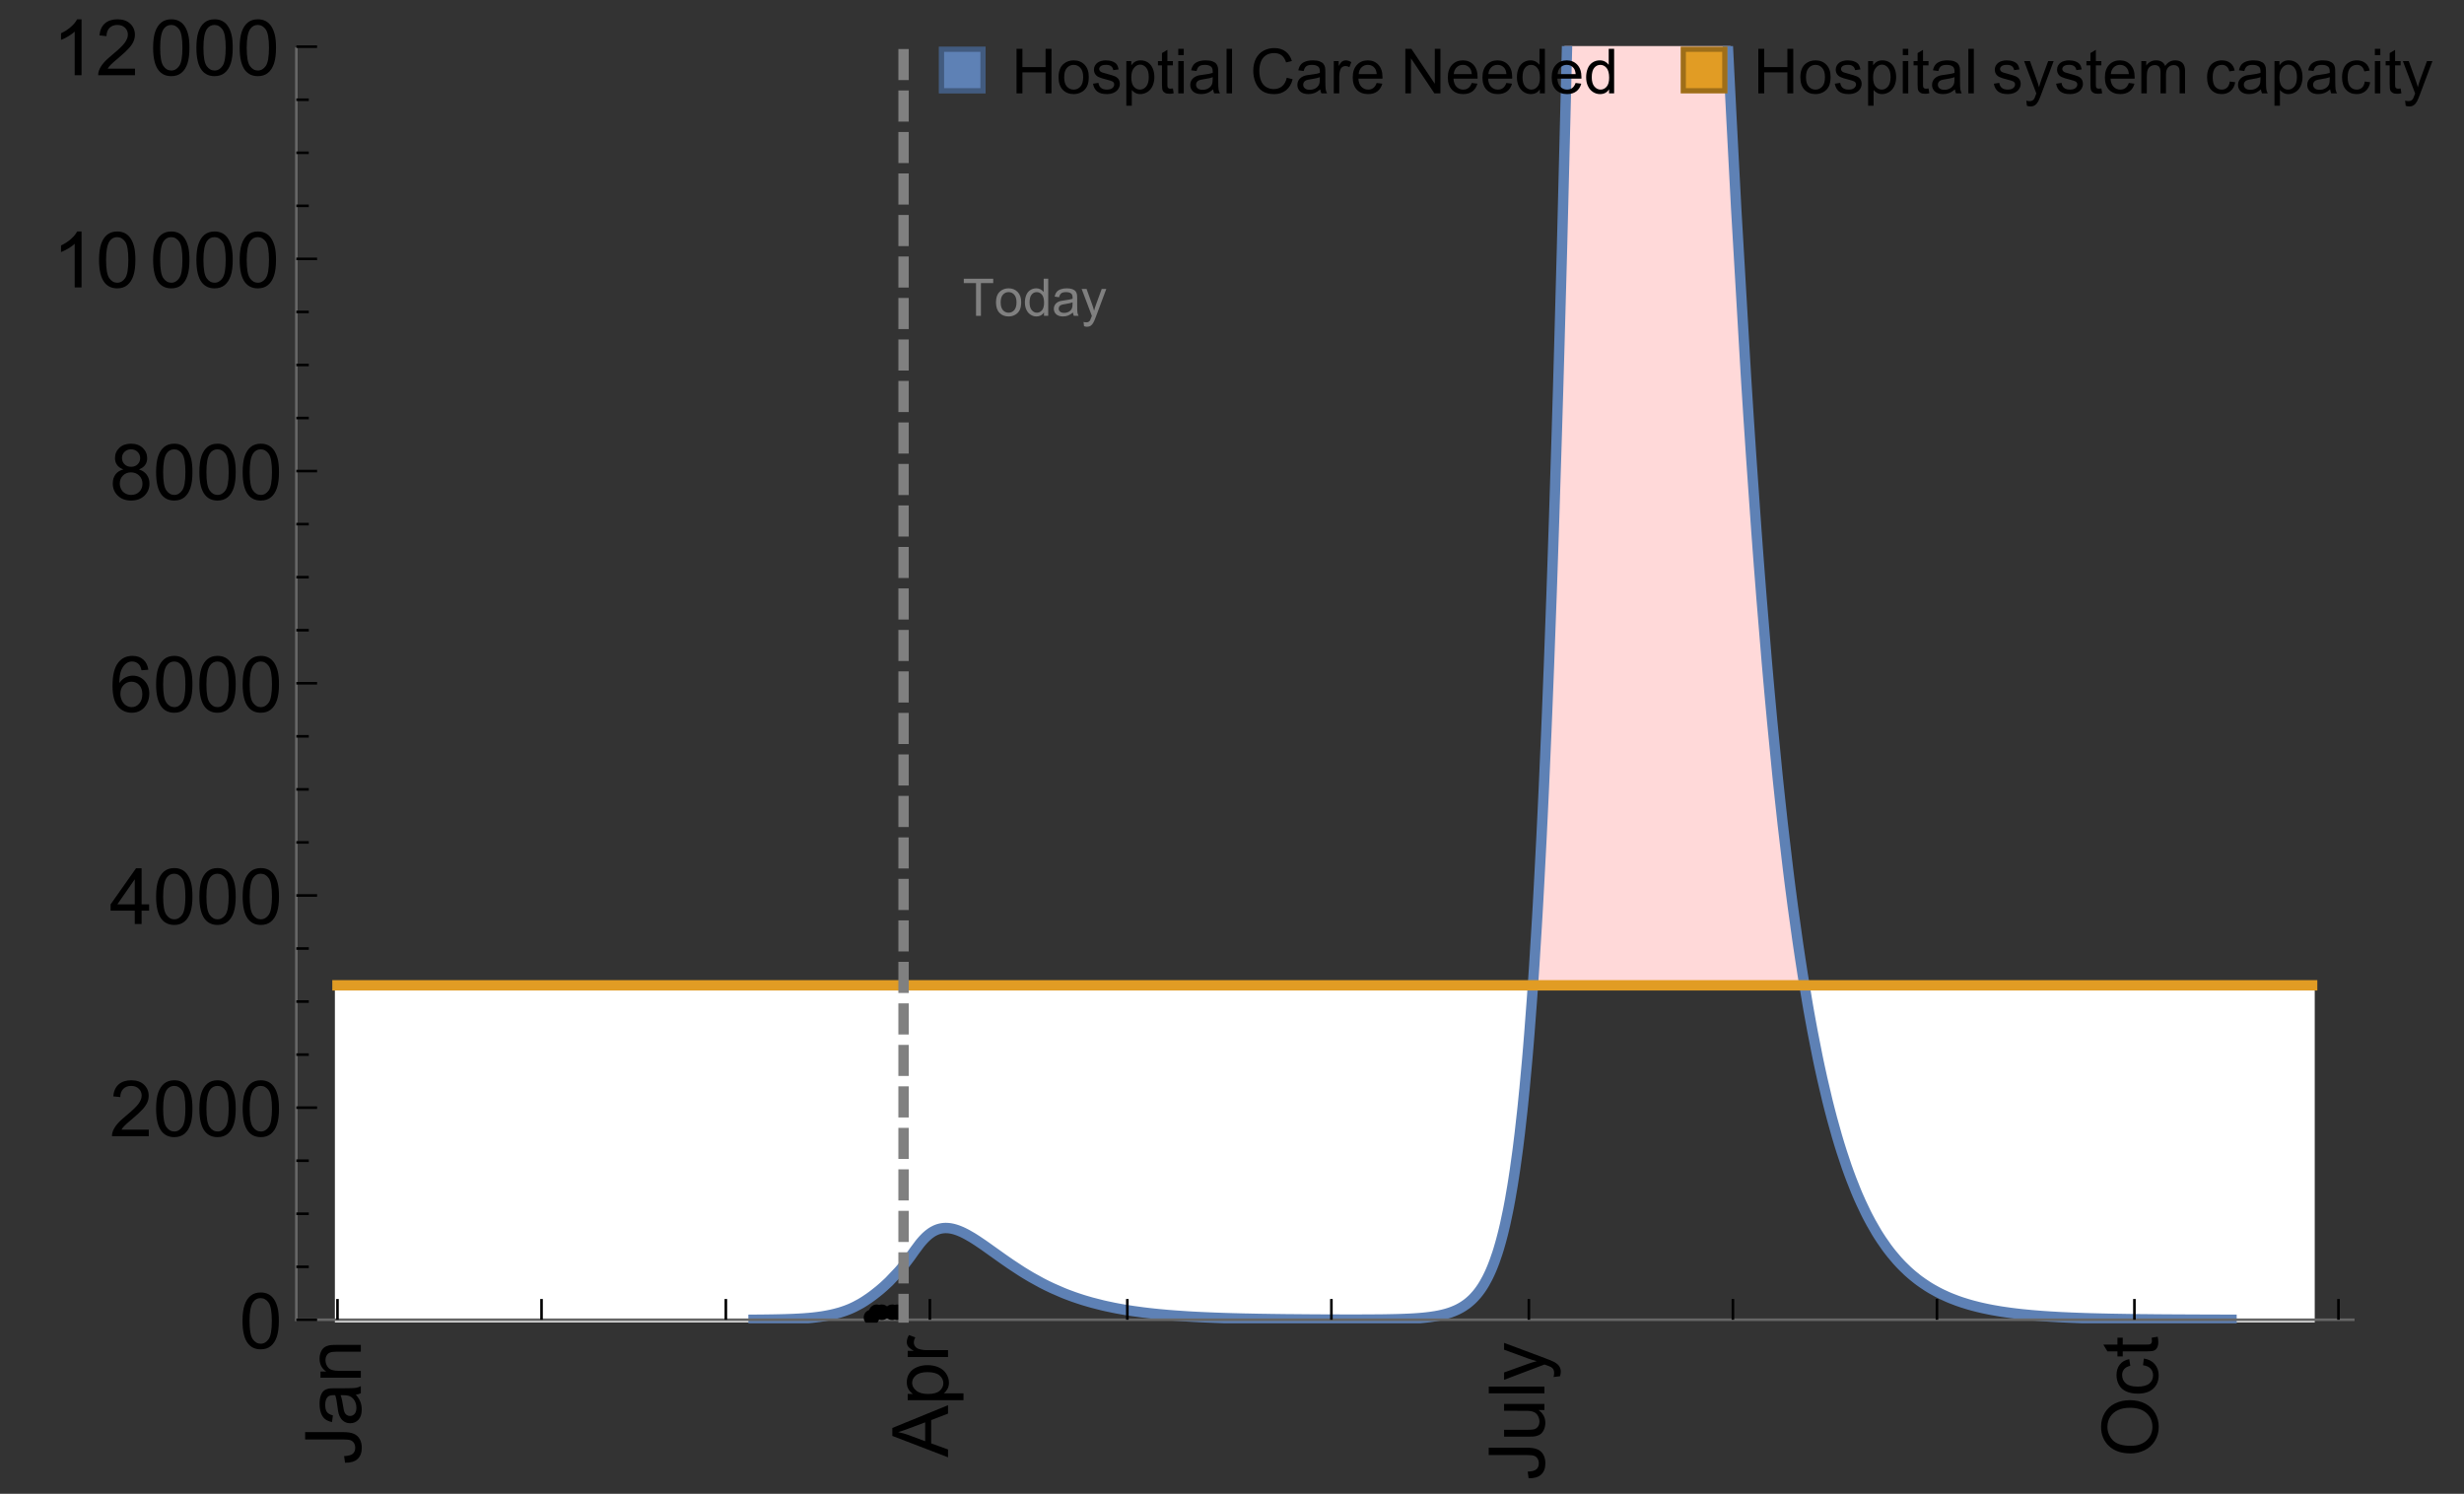<?xml version="1.0" encoding="UTF-8"?>
<svg xmlns="http://www.w3.org/2000/svg" xmlns:xlink="http://www.w3.org/1999/xlink" width="475pt" height="288pt" viewBox="0 0 475 288" version="1.1">
<rect x="0" y="0" width="475" height="288" fill="#333333" stroke="none"/>
<defs>
<g>
<symbol overflow="visible" id="glyph0-0">
<path style="stroke:none;" d=""/>
</symbol>
<symbol overflow="visible" id="glyph0-1">
<path style="stroke:none;" d="M -3.047 -0.434 L -3.223 -1.715 C -2.402 -1.75 -1.84 -1.902 -1.539 -2.176 C -1.234 -2.449 -1.082 -2.828 -1.082 -3.312 C -1.082 -3.668 -1.164 -3.977 -1.328 -4.234 C -1.492 -4.492 -1.715 -4.672 -1.996 -4.77 C -2.277 -4.867 -2.723 -4.914 -3.34 -4.914 L -10.738 -4.914 L -10.738 -6.336 L -3.422 -6.336 C -2.523 -6.336 -1.824 -6.227 -1.332 -6.008 C -0.84 -5.793 -0.465 -5.449 -0.203 -4.977 C 0.055 -4.504 0.184 -3.953 0.184 -3.316 C 0.184 -2.375 -0.086 -1.652 -0.629 -1.152 C -1.172 -0.652 -1.977 -0.414 -3.047 -0.434 Z M -3.047 -0.434 "/>
</symbol>
<symbol overflow="visible" id="glyph0-2">
<path style="stroke:none;" d="M -0.961 -6.062 C -0.543 -5.574 -0.25 -5.105 -0.082 -4.656 C 0.09 -4.203 0.176 -3.719 0.176 -3.199 C 0.176 -2.344 -0.031 -1.688 -0.449 -1.23 C -0.867 -0.773 -1.402 -0.543 -2.051 -0.543 C -2.43 -0.543 -2.781 -0.629 -3.094 -0.801 C -3.41 -0.977 -3.664 -1.203 -3.852 -1.484 C -4.043 -1.766 -4.188 -2.082 -4.285 -2.434 C -4.352 -2.691 -4.418 -3.082 -4.484 -3.605 C -4.609 -4.668 -4.762 -5.453 -4.938 -5.953 C -5.117 -5.961 -5.23 -5.961 -5.281 -5.961 C -5.816 -5.961 -6.195 -5.836 -6.414 -5.59 C -6.715 -5.25 -6.863 -4.75 -6.863 -4.086 C -6.863 -3.465 -6.754 -3.008 -6.535 -2.715 C -6.32 -2.418 -5.934 -2.199 -5.383 -2.059 L -5.559 -0.77 C -6.109 -0.887 -6.555 -1.078 -6.895 -1.348 C -7.234 -1.617 -7.496 -2.004 -7.68 -2.512 C -7.863 -3.02 -7.953 -3.609 -7.953 -4.277 C -7.953 -4.941 -7.875 -5.48 -7.719 -5.895 C -7.562 -6.312 -7.367 -6.617 -7.129 -6.812 C -6.895 -7.008 -6.594 -7.145 -6.234 -7.223 C -6.008 -7.266 -5.602 -7.289 -5.016 -7.289 L -3.258 -7.289 C -2.031 -7.289 -1.258 -7.316 -0.934 -7.371 C -0.609 -7.43 -0.297 -7.539 0 -7.703 L 0 -6.328 C -0.273 -6.191 -0.594 -6.102 -0.961 -6.062 Z M -3.902 -5.953 C -3.707 -5.477 -3.543 -4.758 -3.406 -3.801 C -3.328 -3.258 -3.238 -2.875 -3.141 -2.652 C -3.043 -2.426 -2.902 -2.254 -2.715 -2.133 C -2.527 -2.008 -2.316 -1.949 -2.086 -1.949 C -1.734 -1.949 -1.441 -2.082 -1.207 -2.348 C -0.973 -2.613 -0.855 -3.004 -0.855 -3.516 C -0.855 -4.023 -0.969 -4.477 -1.191 -4.871 C -1.414 -5.266 -1.715 -5.555 -2.102 -5.742 C -2.398 -5.883 -2.84 -5.953 -3.422 -5.953 Z M -3.902 -5.953 "/>
</symbol>
<symbol overflow="visible" id="glyph0-3">
<path style="stroke:none;" d="M 0 -0.988 L -7.777 -0.988 L -7.777 -2.176 L -6.672 -2.176 C -7.527 -2.746 -7.953 -3.57 -7.953 -4.652 C -7.953 -5.121 -7.871 -5.551 -7.703 -5.945 C -7.535 -6.336 -7.312 -6.633 -7.039 -6.828 C -6.766 -7.023 -6.441 -7.156 -6.062 -7.234 C -5.82 -7.285 -5.395 -7.309 -4.781 -7.309 L 0 -7.309 L 0 -5.992 L -4.73 -5.992 C -5.27 -5.992 -5.672 -5.941 -5.938 -5.836 C -6.203 -5.734 -6.414 -5.555 -6.574 -5.293 C -6.734 -5.031 -6.812 -4.723 -6.812 -4.371 C -6.812 -3.812 -6.633 -3.328 -6.277 -2.918 C -5.922 -2.512 -5.242 -2.309 -4.25 -2.309 L 0 -2.309 Z M 0 -0.988 "/>
</symbol>
<symbol overflow="visible" id="glyph0-4">
<path style="stroke:none;" d="M 0 0.023 L -10.738 -4.102 L -10.738 -5.633 L 0 -10.027 L 0 -8.406 L -3.25 -7.156 L -3.25 -2.664 L 0 -1.488 Z M -4.41 -3.078 L -4.41 -6.715 L -7.383 -5.598 C -8.285 -5.254 -9.027 -5 -9.609 -4.836 C -8.922 -4.699 -8.238 -4.504 -7.559 -4.254 Z M -4.41 -3.078 "/>
</symbol>
<symbol overflow="visible" id="glyph0-5">
<path style="stroke:none;" d="M 2.98 -0.988 L -7.777 -0.988 L -7.777 -2.191 L -6.766 -2.191 C -7.164 -2.473 -7.461 -2.793 -7.656 -3.148 C -7.855 -3.504 -7.953 -3.938 -7.953 -4.445 C -7.953 -5.109 -7.781 -5.695 -7.441 -6.203 C -7.102 -6.711 -6.617 -7.094 -5.996 -7.352 C -5.371 -7.613 -4.691 -7.742 -3.949 -7.742 C -3.152 -7.742 -2.434 -7.598 -1.797 -7.312 C -1.16 -7.027 -0.672 -6.613 -0.332 -6.066 C 0.008 -5.523 0.176 -4.953 0.176 -4.352 C 0.176 -3.91 0.082 -3.516 -0.102 -3.168 C -0.289 -2.82 -0.523 -2.531 -0.805 -2.309 L 2.98 -2.309 Z M -3.844 -2.184 C -2.844 -2.184 -2.105 -2.387 -1.625 -2.789 C -1.148 -3.195 -0.906 -3.688 -0.906 -4.262 C -0.906 -4.848 -1.156 -5.352 -1.652 -5.77 C -2.148 -6.188 -2.914 -6.395 -3.953 -6.395 C -4.945 -6.395 -5.688 -6.191 -6.18 -5.781 C -6.676 -5.375 -6.922 -4.887 -6.922 -4.32 C -6.922 -3.758 -6.66 -3.262 -6.133 -2.832 C -5.609 -2.398 -4.848 -2.184 -3.844 -2.184 Z M -3.844 -2.184 "/>
</symbol>
<symbol overflow="visible" id="glyph0-6">
<path style="stroke:none;" d="M 0 -0.973 L -7.777 -0.973 L -7.777 -2.16 L -6.598 -2.16 C -7.148 -2.465 -7.516 -2.742 -7.691 -3 C -7.867 -3.258 -7.953 -3.539 -7.953 -3.844 C -7.953 -4.289 -7.812 -4.742 -7.531 -5.199 L -6.305 -4.746 C -6.496 -4.422 -6.594 -4.102 -6.594 -3.781 C -6.594 -3.492 -6.504 -3.234 -6.332 -3.004 C -6.16 -2.773 -5.918 -2.609 -5.609 -2.512 C -5.141 -2.367 -4.629 -2.293 -4.07 -2.293 L 0 -2.293 Z M 0 -0.973 "/>
</symbol>
<symbol overflow="visible" id="glyph0-7">
<path style="stroke:none;" d="M 0 -6.086 L -1.141 -6.086 C -0.262 -5.48 0.176 -4.656 0.176 -3.617 C 0.176 -3.16 0.09 -2.73 -0.086 -2.332 C -0.262 -1.934 -0.484 -1.641 -0.75 -1.445 C -1.016 -1.254 -1.344 -1.117 -1.727 -1.039 C -1.988 -0.984 -2.398 -0.961 -2.961 -0.961 L -7.777 -0.961 L -7.777 -2.277 L -3.465 -2.277 C -2.777 -2.277 -2.312 -2.305 -2.074 -2.359 C -1.727 -2.441 -1.453 -2.617 -1.258 -2.887 C -1.059 -3.156 -0.961 -3.484 -0.961 -3.883 C -0.961 -4.277 -1.062 -4.648 -1.262 -4.996 C -1.465 -5.344 -1.742 -5.586 -2.09 -5.73 C -2.441 -5.875 -2.945 -5.945 -3.609 -5.945 L -7.777 -5.949 L -7.777 -7.266 L 0 -7.266 Z M 0 -6.086 "/>
</symbol>
<symbol overflow="visible" id="glyph0-8">
<path style="stroke:none;" d="M 0 -0.961 L -10.738 -0.961 L -10.738 -2.277 L 0 -2.277 Z M 0 -0.961 "/>
</symbol>
<symbol overflow="visible" id="glyph0-9">
<path style="stroke:none;" d="M 2.996 -0.93 L 1.758 -0.785 C 1.836 -1.07 1.875 -1.324 1.875 -1.539 C 1.875 -1.832 1.828 -2.066 1.73 -2.242 C 1.633 -2.418 1.496 -2.562 1.32 -2.672 C 1.188 -2.758 0.859 -2.891 0.336 -3.078 C 0.262 -3.102 0.156 -3.141 0.016 -3.195 L -7.777 -0.242 L -7.777 -1.664 L -3.273 -3.281 C -2.703 -3.492 -2.102 -3.68 -1.473 -3.844 C -2.078 -3.996 -2.668 -4.176 -3.246 -4.387 L -7.777 -6.051 L -7.777 -7.367 L 0.133 -4.41 C 0.988 -4.094 1.574 -3.844 1.898 -3.668 C 2.332 -3.434 2.648 -3.168 2.852 -2.863 C 3.055 -2.562 3.156 -2.199 3.156 -1.781 C 3.156 -1.527 3.102 -1.242 2.996 -0.93 Z M 2.996 -0.93 "/>
</symbol>
<symbol overflow="visible" id="glyph0-10">
<path style="stroke:none;" d="M -5.23 -0.727 C -7.012 -0.727 -8.406 -1.203 -9.414 -2.16 C -10.422 -3.117 -10.93 -4.352 -10.93 -5.867 C -10.93 -6.859 -10.691 -7.75 -10.219 -8.547 C -9.742 -9.344 -9.082 -9.949 -8.234 -10.367 C -7.387 -10.785 -6.43 -10.992 -5.355 -10.992 C -4.266 -10.992 -3.289 -10.773 -2.43 -10.336 C -1.57 -9.895 -0.922 -9.273 -0.48 -8.469 C -0.039 -7.66 0.184 -6.793 0.184 -5.859 C 0.184 -4.848 -0.062 -3.945 -0.551 -3.148 C -1.039 -2.352 -1.703 -1.75 -2.547 -1.34 C -3.395 -0.93 -4.289 -0.727 -5.23 -0.727 Z M -5.207 -2.191 C -3.914 -2.191 -2.895 -2.539 -2.148 -3.234 C -1.406 -3.93 -1.031 -4.801 -1.031 -5.852 C -1.031 -6.922 -1.41 -7.801 -2.16 -8.492 C -2.914 -9.184 -3.98 -9.527 -5.359 -9.527 C -6.234 -9.527 -7 -9.383 -7.648 -9.086 C -8.301 -8.789 -8.809 -8.359 -9.168 -7.789 C -9.527 -7.219 -9.703 -6.582 -9.703 -5.875 C -9.703 -4.867 -9.359 -4.004 -8.668 -3.277 C -7.977 -2.551 -6.824 -2.191 -5.207 -2.191 Z M -5.207 -2.191 "/>
</symbol>
<symbol overflow="visible" id="glyph0-11">
<path style="stroke:none;" d="M -2.848 -6.062 L -2.68 -7.359 C -1.785 -7.219 -1.086 -6.855 -0.582 -6.273 C -0.078 -5.691 0.176 -4.973 0.176 -4.125 C 0.176 -3.059 -0.172 -2.203 -0.867 -1.555 C -1.562 -0.91 -2.562 -0.586 -3.859 -0.586 C -4.699 -0.586 -5.434 -0.727 -6.062 -1.004 C -6.695 -1.281 -7.168 -1.707 -7.48 -2.273 C -7.797 -2.844 -7.953 -3.461 -7.953 -4.133 C -7.953 -4.977 -7.742 -5.668 -7.312 -6.203 C -6.887 -6.742 -6.281 -7.086 -5.492 -7.234 L -5.297 -5.953 C -5.82 -5.832 -6.211 -5.617 -6.477 -5.305 C -6.738 -4.996 -6.871 -4.621 -6.871 -4.184 C -6.871 -3.52 -6.633 -2.98 -6.156 -2.562 C -5.68 -2.148 -4.926 -1.941 -3.898 -1.941 C -2.852 -1.941 -2.094 -2.141 -1.617 -2.543 C -1.145 -2.941 -0.906 -3.465 -0.906 -4.109 C -0.906 -4.625 -1.066 -5.059 -1.383 -5.406 C -1.699 -5.754 -2.191 -5.973 -2.848 -6.062 Z M -2.848 -6.062 "/>
</symbol>
<symbol overflow="visible" id="glyph0-12">
<path style="stroke:none;" d="M -1.18 -3.867 L -0.016 -4.059 C 0.062 -3.688 0.102 -3.355 0.102 -3.062 C 0.102 -2.582 0.027 -2.211 -0.125 -1.949 C -0.277 -1.684 -0.477 -1.5 -0.723 -1.391 C -0.969 -1.285 -1.488 -1.23 -2.277 -1.23 L -6.754 -1.23 L -6.754 -0.266 L -7.777 -0.266 L -7.777 -1.23 L -9.703 -1.23 L -10.496 -2.543 L -7.777 -2.543 L -7.777 -3.867 L -6.754 -3.867 L -6.754 -2.543 L -2.203 -2.543 C -1.828 -2.543 -1.586 -2.566 -1.48 -2.609 C -1.371 -2.656 -1.285 -2.734 -1.223 -2.84 C -1.16 -2.945 -1.129 -3.094 -1.129 -3.289 C -1.129 -3.434 -1.145 -3.629 -1.18 -3.867 Z M -1.18 -3.867 "/>
</symbol>
<symbol overflow="visible" id="glyph1-0">
<path style="stroke:none;" d=""/>
</symbol>
<symbol overflow="visible" id="glyph1-1">
<path style="stroke:none;" d="M 0.621 -5.297 C 0.621 -6.566 0.754 -7.586 1.016 -8.359 C 1.277 -9.133 1.664 -9.73 2.18 -10.152 C 2.695 -10.57 3.344 -10.781 4.125 -10.781 C 4.699 -10.781 5.203 -10.664 5.641 -10.434 C 6.074 -10.203 6.434 -9.867 6.715 -9.43 C 7 -8.992 7.223 -8.461 7.383 -7.832 C 7.543 -7.207 7.625 -6.359 7.625 -5.297 C 7.625 -4.035 7.496 -3.02 7.234 -2.246 C 6.977 -1.473 6.59 -0.871 6.074 -0.449 C 5.559 -0.027 4.91 0.184 4.125 0.184 C 3.09 0.184 2.273 -0.188 1.684 -0.93 C 0.977 -1.824 0.621 -3.277 0.621 -5.297 Z M 1.977 -5.297 C 1.977 -3.531 2.184 -2.359 2.598 -1.777 C 3.008 -1.191 3.52 -0.902 4.125 -0.902 C 4.73 -0.902 5.238 -1.195 5.652 -1.781 C 6.062 -2.367 6.27 -3.539 6.27 -5.297 C 6.27 -7.062 6.062 -8.238 5.652 -8.82 C 5.238 -9.398 4.723 -9.691 4.109 -9.691 C 3.504 -9.691 3.02 -9.434 2.66 -8.922 C 2.203 -8.266 1.977 -7.059 1.977 -5.297 Z M 1.977 -5.297 "/>
</symbol>
<symbol overflow="visible" id="glyph1-2">
<path style="stroke:none;" d="M 7.551 -1.266 L 7.551 0 L 0.453 0 C 0.445 -0.316 0.496 -0.621 0.609 -0.914 C 0.789 -1.398 1.078 -1.875 1.477 -2.344 C 1.875 -2.812 2.449 -3.355 3.199 -3.969 C 4.367 -4.926 5.156 -5.684 5.566 -6.242 C 5.977 -6.801 6.18 -7.332 6.18 -7.828 C 6.18 -8.352 5.996 -8.793 5.621 -9.152 C 5.246 -9.512 4.762 -9.691 4.16 -9.691 C 3.523 -9.691 3.016 -9.5 2.637 -9.117 C 2.258 -8.738 2.062 -8.211 2.059 -7.535 L 0.703 -7.676 C 0.797 -8.688 1.145 -9.457 1.75 -9.988 C 2.355 -10.516 3.168 -10.781 4.188 -10.781 C 5.219 -10.781 6.035 -10.496 6.637 -9.926 C 7.238 -9.352 7.535 -8.645 7.535 -7.801 C 7.535 -7.371 7.449 -6.949 7.273 -6.531 C 7.098 -6.117 6.805 -5.68 6.398 -5.223 C 5.992 -4.762 5.312 -4.133 4.367 -3.332 C 3.574 -2.668 3.066 -2.219 2.844 -1.98 C 2.617 -1.742 2.43 -1.508 2.285 -1.266 Z M 7.551 -1.266 "/>
</symbol>
<symbol overflow="visible" id="glyph1-3">
<path style="stroke:none;" d="M 4.848 0 L 4.848 -2.57 L 0.191 -2.57 L 0.191 -3.781 L 5.09 -10.738 L 6.168 -10.738 L 6.168 -3.781 L 7.617 -3.781 L 7.617 -2.57 L 6.168 -2.57 L 6.168 0 Z M 4.848 -3.781 L 4.848 -8.621 L 1.488 -3.781 Z M 4.848 -3.781 "/>
</symbol>
<symbol overflow="visible" id="glyph1-4">
<path style="stroke:none;" d="M 7.465 -8.109 L 6.152 -8.004 C 6.035 -8.523 5.867 -8.898 5.656 -9.133 C 5.297 -9.508 4.859 -9.695 4.336 -9.695 C 3.914 -9.695 3.547 -9.578 3.23 -9.344 C 2.816 -9.043 2.488 -8.602 2.25 -8.02 C 2.008 -7.438 1.883 -6.609 1.875 -5.539 C 2.191 -6.02 2.582 -6.379 3.039 -6.613 C 3.5 -6.848 3.98 -6.965 4.484 -6.965 C 5.363 -6.965 6.109 -6.641 6.727 -5.996 C 7.344 -5.348 7.652 -4.512 7.652 -3.484 C 7.652 -2.812 7.508 -2.188 7.219 -1.609 C 6.93 -1.031 6.527 -0.586 6.02 -0.277 C 5.512 0.031 4.938 0.184 4.293 0.184 C 3.195 0.184 2.297 -0.223 1.605 -1.027 C 0.91 -1.836 0.562 -3.168 0.562 -5.023 C 0.562 -7.098 0.945 -8.609 1.715 -9.551 C 2.383 -10.371 3.285 -10.781 4.418 -10.781 C 5.262 -10.781 5.953 -10.543 6.492 -10.07 C 7.031 -9.598 7.355 -8.941 7.465 -8.109 Z M 2.078 -3.48 C 2.078 -3.023 2.176 -2.59 2.371 -2.176 C 2.562 -1.762 2.832 -1.445 3.18 -1.227 C 3.527 -1.008 3.891 -0.902 4.27 -0.902 C 4.828 -0.902 5.305 -1.125 5.707 -1.574 C 6.105 -2.023 6.305 -2.633 6.305 -3.406 C 6.305 -4.148 6.109 -4.734 5.711 -5.16 C 5.316 -5.586 4.82 -5.801 4.219 -5.801 C 3.625 -5.801 3.117 -5.586 2.703 -5.16 C 2.289 -4.734 2.078 -4.172 2.078 -3.48 Z M 2.078 -3.48 "/>
</symbol>
<symbol overflow="visible" id="glyph1-5">
<path style="stroke:none;" d="M 2.652 -5.824 C 2.105 -6.023 1.699 -6.309 1.438 -6.68 C 1.172 -7.051 1.039 -7.496 1.039 -8.012 C 1.039 -8.793 1.32 -9.449 1.883 -9.984 C 2.445 -10.516 3.191 -10.781 4.125 -10.781 C 5.062 -10.781 5.816 -10.508 6.387 -9.965 C 6.957 -9.422 7.242 -8.758 7.242 -7.977 C 7.242 -7.477 7.113 -7.043 6.852 -6.676 C 6.59 -6.309 6.195 -6.023 5.66 -5.824 C 6.32 -5.609 6.824 -5.262 7.168 -4.781 C 7.512 -4.305 7.684 -3.734 7.684 -3.07 C 7.684 -2.152 7.359 -1.379 6.711 -0.754 C 6.059 -0.129 5.203 0.184 4.145 0.184 C 3.086 0.184 2.23 -0.129 1.582 -0.758 C 0.934 -1.387 0.609 -2.168 0.609 -3.105 C 0.609 -3.805 0.785 -4.387 1.141 -4.859 C 1.492 -5.332 1.996 -5.652 2.652 -5.824 Z M 2.387 -8.055 C 2.387 -7.547 2.551 -7.133 2.879 -6.812 C 3.207 -6.488 3.629 -6.328 4.152 -6.328 C 4.66 -6.328 5.078 -6.488 5.402 -6.809 C 5.727 -7.129 5.891 -7.52 5.891 -7.984 C 5.891 -8.469 5.723 -8.875 5.387 -9.203 C 5.051 -9.531 4.637 -9.695 4.137 -9.695 C 3.633 -9.695 3.219 -9.535 2.887 -9.215 C 2.555 -8.891 2.387 -8.508 2.387 -8.055 Z M 1.961 -3.098 C 1.961 -2.723 2.051 -2.359 2.23 -2.008 C 2.41 -1.656 2.672 -1.383 3.023 -1.191 C 3.375 -0.996 3.754 -0.902 4.16 -0.902 C 4.789 -0.902 5.309 -1.102 5.719 -1.508 C 6.129 -1.914 6.336 -2.43 6.336 -3.055 C 6.336 -3.688 6.125 -4.215 5.703 -4.629 C 5.281 -5.043 4.75 -5.25 4.117 -5.25 C 3.496 -5.25 2.98 -5.047 2.574 -4.637 C 2.168 -4.227 1.961 -3.715 1.961 -3.098 Z M 1.961 -3.098 "/>
</symbol>
<symbol overflow="visible" id="glyph1-6">
<path style="stroke:none;" d="M 5.59 0 L 4.27 0 L 4.27 -8.402 C 3.953 -8.098 3.535 -7.797 3.02 -7.492 C 2.504 -7.191 2.043 -6.961 1.633 -6.812 L 1.633 -8.086 C 2.371 -8.434 3.016 -8.852 3.566 -9.344 C 4.117 -9.84 4.508 -10.316 4.738 -10.781 L 5.59 -10.781 Z M 5.59 0 "/>
</symbol>
<symbol overflow="visible" id="glyph2-0">
<path style="stroke:none;" d=""/>
</symbol>
<symbol overflow="visible" id="glyph2-1">
<path style="stroke:none;" d="M 2.594 0 L 2.594 -6.312 L 0.234 -6.312 L 0.234 -7.156 L 5.906 -7.156 L 5.906 -6.312 L 3.539 -6.312 L 3.539 0 Z M 2.594 0 "/>
</symbol>
<symbol overflow="visible" id="glyph2-2">
<path style="stroke:none;" d="M 0.332 -2.594 C 0.332 -3.555 0.598 -4.266 1.133 -4.727 C 1.578 -5.109 2.121 -5.305 2.766 -5.305 C 3.477 -5.305 4.059 -5.07 4.512 -4.602 C 4.965 -4.133 5.191 -3.488 5.191 -2.664 C 5.191 -2 5.09 -1.473 4.891 -1.09 C 4.691 -0.707 4.398 -0.41 4.016 -0.199 C 3.633 0.012 3.215 0.117 2.766 0.117 C 2.039 0.117 1.449 -0.117 1.004 -0.582 C 0.555 -1.047 0.332 -1.719 0.332 -2.594 Z M 1.234 -2.594 C 1.234 -1.93 1.379 -1.43 1.672 -1.102 C 1.961 -0.77 2.324 -0.605 2.766 -0.605 C 3.199 -0.605 3.562 -0.773 3.852 -1.102 C 4.141 -1.434 4.289 -1.941 4.289 -2.621 C 4.289 -3.262 4.141 -3.75 3.852 -4.078 C 3.559 -4.41 3.195 -4.574 2.766 -4.574 C 2.324 -4.574 1.961 -4.41 1.672 -4.082 C 1.383 -3.754 1.234 -3.258 1.234 -2.594 Z M 1.234 -2.594 "/>
</symbol>
<symbol overflow="visible" id="glyph2-3">
<path style="stroke:none;" d="M 4.023 0 L 4.023 -0.656 C 3.695 -0.141 3.211 0.117 2.574 0.117 C 2.16 0.117 1.781 0.004 1.434 -0.227 C 1.086 -0.453 0.816 -0.77 0.629 -1.18 C 0.438 -1.586 0.344 -2.059 0.344 -2.586 C 0.344 -3.105 0.43 -3.574 0.602 -3.996 C 0.773 -4.418 1.031 -4.742 1.375 -4.965 C 1.723 -5.191 2.109 -5.305 2.535 -5.305 C 2.848 -5.305 3.125 -5.238 3.367 -5.105 C 3.613 -4.973 3.812 -4.801 3.965 -4.59 L 3.965 -7.156 L 4.84 -7.156 L 4.84 0 Z M 1.246 -2.586 C 1.246 -1.922 1.387 -1.426 1.664 -1.098 C 1.945 -0.77 2.273 -0.605 2.656 -0.605 C 3.039 -0.605 3.367 -0.762 3.637 -1.078 C 3.906 -1.391 4.039 -1.871 4.039 -2.516 C 4.039 -3.227 3.902 -3.746 3.629 -4.078 C 3.355 -4.41 3.016 -4.574 2.617 -4.574 C 2.227 -4.574 1.898 -4.414 1.637 -4.098 C 1.375 -3.777 1.246 -3.273 1.246 -2.586 Z M 1.246 -2.586 "/>
</symbol>
<symbol overflow="visible" id="glyph2-4">
<path style="stroke:none;" d="M 4.043 -0.641 C 3.719 -0.363 3.402 -0.168 3.102 -0.055 C 2.801 0.059 2.48 0.117 2.133 0.117 C 1.562 0.117 1.125 -0.023 0.82 -0.301 C 0.516 -0.578 0.359 -0.934 0.359 -1.367 C 0.359 -1.621 0.418 -1.852 0.535 -2.062 C 0.648 -2.273 0.801 -2.441 0.988 -2.57 C 1.176 -2.695 1.387 -2.793 1.621 -2.855 C 1.793 -2.902 2.055 -2.945 2.402 -2.988 C 3.113 -3.074 3.633 -3.172 3.969 -3.289 C 3.973 -3.41 3.977 -3.488 3.977 -3.52 C 3.977 -3.879 3.891 -4.133 3.727 -4.277 C 3.5 -4.477 3.168 -4.574 2.727 -4.574 C 2.312 -4.574 2.008 -4.504 1.809 -4.359 C 1.613 -4.215 1.465 -3.957 1.371 -3.59 L 0.512 -3.707 C 0.59 -4.074 0.719 -4.371 0.898 -4.598 C 1.078 -4.824 1.336 -4.996 1.676 -5.121 C 2.016 -5.242 2.406 -5.305 2.852 -5.305 C 3.293 -5.305 3.652 -5.25 3.93 -5.148 C 4.207 -5.043 4.41 -4.91 4.539 -4.754 C 4.672 -4.594 4.762 -4.395 4.812 -4.156 C 4.844 -4.008 4.859 -3.734 4.859 -3.344 L 4.859 -2.172 C 4.859 -1.355 4.879 -0.84 4.914 -0.621 C 4.953 -0.406 5.027 -0.199 5.137 0 L 4.219 0 C 4.129 -0.184 4.07 -0.395 4.043 -0.641 Z M 3.969 -2.602 C 3.648 -2.473 3.172 -2.363 2.535 -2.27 C 2.172 -2.219 1.918 -2.16 1.766 -2.094 C 1.617 -2.031 1.504 -1.934 1.422 -1.809 C 1.34 -1.684 1.297 -1.543 1.297 -1.391 C 1.297 -1.156 1.387 -0.961 1.566 -0.805 C 1.742 -0.648 2 -0.57 2.344 -0.57 C 2.684 -0.57 2.984 -0.645 3.246 -0.793 C 3.512 -0.941 3.703 -1.145 3.828 -1.402 C 3.922 -1.602 3.969 -1.895 3.969 -2.281 Z M 3.969 -2.602 "/>
</symbol>
<symbol overflow="visible" id="glyph2-5">
<path style="stroke:none;" d="M 0.621 1.996 L 0.523 1.172 C 0.715 1.223 0.883 1.25 1.023 1.25 C 1.219 1.25 1.375 1.219 1.492 1.152 C 1.609 1.086 1.707 0.996 1.781 0.879 C 1.836 0.789 1.926 0.574 2.051 0.227 C 2.066 0.176 2.094 0.105 2.129 0.008 L 0.16 -5.188 L 1.109 -5.188 L 2.188 -2.184 C 2.328 -1.801 2.453 -1.402 2.562 -0.98 C 2.664 -1.383 2.785 -1.777 2.926 -2.164 L 4.031 -5.188 L 4.914 -5.188 L 2.938 0.086 C 2.727 0.656 2.562 1.051 2.445 1.266 C 2.289 1.555 2.109 1.766 1.91 1.902 C 1.707 2.039 1.465 2.105 1.188 2.105 C 1.016 2.105 0.828 2.07 0.621 1.996 Z M 0.621 1.996 "/>
</symbol>
<symbol overflow="visible" id="glyph3-0">
<path style="stroke:none;" d=""/>
</symbol>
<symbol overflow="visible" id="glyph3-1">
<path style="stroke:none;" d="M 0.961 0 L 0.961 -8.59 L 2.098 -8.59 L 2.098 -5.062 L 6.562 -5.062 L 6.562 -8.59 L 7.699 -8.59 L 7.699 0 L 6.562 0 L 6.562 -4.047 L 2.098 -4.047 L 2.098 0 Z M 0.961 0 "/>
</symbol>
<symbol overflow="visible" id="glyph3-2">
<path style="stroke:none;" d="M 0.398 -3.109 C 0.398 -4.262 0.719 -5.117 1.359 -5.672 C 1.895 -6.133 2.547 -6.363 3.316 -6.363 C 4.172 -6.363 4.871 -6.082 5.414 -5.523 C 5.957 -4.961 6.227 -4.188 6.227 -3.199 C 6.227 -2.398 6.109 -1.77 5.867 -1.309 C 5.629 -0.852 5.277 -0.492 4.82 -0.242 C 4.359 0.012 3.859 0.141 3.316 0.141 C 2.445 0.141 1.742 -0.141 1.203 -0.695 C 0.668 -1.254 0.398 -2.062 0.398 -3.109 Z M 1.484 -3.109 C 1.484 -2.312 1.656 -1.719 2.004 -1.32 C 2.352 -0.926 2.789 -0.727 3.316 -0.727 C 3.84 -0.727 4.273 -0.926 4.625 -1.324 C 4.973 -1.723 5.145 -2.328 5.145 -3.148 C 5.145 -3.918 4.969 -4.5 4.621 -4.895 C 4.27 -5.293 3.836 -5.492 3.316 -5.492 C 2.789 -5.492 2.352 -5.293 2.004 -4.898 C 1.656 -4.504 1.484 -3.906 1.484 -3.109 Z M 1.484 -3.109 "/>
</symbol>
<symbol overflow="visible" id="glyph3-3">
<path style="stroke:none;" d="M 0.367 -1.859 L 1.414 -2.023 C 1.473 -1.605 1.633 -1.281 1.902 -1.062 C 2.168 -0.84 2.543 -0.727 3.023 -0.727 C 3.508 -0.727 3.867 -0.824 4.102 -1.023 C 4.336 -1.219 4.453 -1.453 4.453 -1.719 C 4.453 -1.957 4.352 -2.141 4.141 -2.281 C 3.996 -2.375 3.641 -2.492 3.062 -2.637 C 2.289 -2.832 1.754 -3 1.457 -3.145 C 1.156 -3.285 0.93 -3.484 0.777 -3.734 C 0.621 -3.988 0.547 -4.266 0.547 -4.57 C 0.547 -4.848 0.609 -5.105 0.734 -5.34 C 0.863 -5.578 1.035 -5.773 1.254 -5.93 C 1.418 -6.051 1.641 -6.152 1.926 -6.238 C 2.207 -6.32 2.512 -6.363 2.836 -6.363 C 3.324 -6.363 3.754 -6.293 4.121 -6.152 C 4.492 -6.012 4.766 -5.82 4.938 -5.582 C 5.113 -5.34 5.234 -5.02 5.305 -4.617 L 4.273 -4.477 C 4.227 -4.797 4.09 -5.047 3.863 -5.227 C 3.641 -5.406 3.32 -5.496 2.914 -5.496 C 2.43 -5.496 2.082 -5.414 1.875 -5.258 C 1.668 -5.098 1.562 -4.906 1.562 -4.695 C 1.562 -4.559 1.609 -4.434 1.695 -4.324 C 1.781 -4.211 1.914 -4.117 2.098 -4.043 C 2.203 -4.004 2.516 -3.914 3.031 -3.773 C 3.777 -3.574 4.297 -3.41 4.59 -3.285 C 4.887 -3.156 5.117 -2.973 5.285 -2.73 C 5.453 -2.488 5.539 -2.188 5.539 -1.828 C 5.539 -1.477 5.434 -1.145 5.23 -0.836 C 5.023 -0.523 4.727 -0.285 4.344 -0.113 C 3.957 0.055 3.516 0.141 3.031 0.141 C 2.223 0.141 1.605 -0.027 1.18 -0.363 C 0.758 -0.699 0.484 -1.195 0.367 -1.859 Z M 0.367 -1.859 "/>
</symbol>
<symbol overflow="visible" id="glyph3-4">
<path style="stroke:none;" d="M 0.789 2.383 L 0.789 -6.223 L 1.75 -6.223 L 1.75 -5.414 C 1.977 -5.73 2.234 -5.969 2.52 -6.125 C 2.805 -6.285 3.148 -6.363 3.555 -6.363 C 4.086 -6.363 4.555 -6.227 4.961 -5.953 C 5.367 -5.68 5.676 -5.293 5.883 -4.797 C 6.09 -4.297 6.195 -3.75 6.195 -3.156 C 6.195 -2.52 6.078 -1.949 5.852 -1.438 C 5.621 -0.93 5.289 -0.539 4.855 -0.266 C 4.418 0.004 3.961 0.141 3.48 0.141 C 3.129 0.141 2.812 0.066 2.535 -0.082 C 2.254 -0.23 2.023 -0.418 1.844 -0.645 L 1.844 2.383 Z M 1.746 -3.078 C 1.746 -2.277 1.906 -1.684 2.234 -1.301 C 2.559 -0.918 2.949 -0.727 3.41 -0.727 C 3.879 -0.727 4.281 -0.926 4.613 -1.32 C 4.949 -1.719 5.117 -2.332 5.117 -3.164 C 5.117 -3.957 4.953 -4.551 4.625 -4.945 C 4.301 -5.34 3.91 -5.539 3.457 -5.539 C 3.008 -5.539 2.609 -5.328 2.266 -4.906 C 1.918 -4.488 1.746 -3.875 1.746 -3.078 Z M 1.746 -3.078 "/>
</symbol>
<symbol overflow="visible" id="glyph3-5">
<path style="stroke:none;" d="M 3.094 -0.945 L 3.246 -0.012 C 2.949 0.051 2.684 0.082 2.449 0.082 C 2.066 0.082 1.77 0.023 1.559 -0.102 C 1.348 -0.223 1.199 -0.379 1.113 -0.578 C 1.027 -0.773 0.984 -1.188 0.984 -1.82 L 0.984 -5.402 L 0.211 -5.402 L 0.211 -6.223 L 0.984 -6.223 L 0.984 -7.766 L 2.031 -8.398 L 2.031 -6.223 L 3.094 -6.223 L 3.094 -5.402 L 2.031 -5.402 L 2.031 -1.766 C 2.031 -1.465 2.051 -1.27 2.09 -1.184 C 2.125 -1.098 2.188 -1.031 2.27 -0.977 C 2.355 -0.926 2.477 -0.902 2.633 -0.902 C 2.75 -0.902 2.902 -0.914 3.094 -0.945 Z M 3.094 -0.945 "/>
</symbol>
<symbol overflow="visible" id="glyph3-6">
<path style="stroke:none;" d="M 0.797 -7.375 L 0.797 -8.59 L 1.852 -8.59 L 1.852 -7.375 Z M 0.797 0 L 0.797 -6.223 L 1.852 -6.223 L 1.852 0 Z M 0.797 0 "/>
</symbol>
<symbol overflow="visible" id="glyph3-7">
<path style="stroke:none;" d="M 4.852 -0.766 C 4.461 -0.434 4.086 -0.203 3.723 -0.062 C 3.363 0.074 2.977 0.141 2.562 0.141 C 1.879 0.141 1.352 -0.027 0.984 -0.359 C 0.617 -0.695 0.434 -1.121 0.434 -1.641 C 0.434 -1.945 0.504 -2.223 0.641 -2.477 C 0.781 -2.727 0.961 -2.93 1.188 -3.082 C 1.41 -3.234 1.664 -3.352 1.945 -3.43 C 2.152 -3.484 2.465 -3.535 2.883 -3.586 C 3.734 -3.688 4.359 -3.809 4.766 -3.949 C 4.77 -4.094 4.77 -4.188 4.77 -4.227 C 4.77 -4.656 4.672 -4.957 4.469 -5.133 C 4.199 -5.371 3.801 -5.492 3.27 -5.492 C 2.773 -5.492 2.406 -5.402 2.172 -5.23 C 1.934 -5.055 1.758 -4.75 1.648 -4.305 L 0.617 -4.445 C 0.711 -4.887 0.863 -5.246 1.078 -5.516 C 1.293 -5.789 1.602 -5.996 2.008 -6.145 C 2.414 -6.289 2.887 -6.363 3.422 -6.363 C 3.953 -6.363 4.383 -6.301 4.719 -6.176 C 5.051 -6.051 5.293 -5.895 5.449 -5.703 C 5.605 -5.516 5.715 -5.273 5.777 -4.984 C 5.812 -4.805 5.828 -4.484 5.828 -4.016 L 5.828 -2.609 C 5.828 -1.629 5.852 -1.008 5.898 -0.746 C 5.941 -0.488 6.031 -0.238 6.164 0 L 5.062 0 C 4.953 -0.219 4.883 -0.477 4.852 -0.766 Z M 4.766 -3.125 C 4.383 -2.969 3.805 -2.836 3.039 -2.727 C 2.605 -2.664 2.301 -2.594 2.121 -2.516 C 1.941 -2.438 1.805 -2.32 1.703 -2.172 C 1.605 -2.02 1.559 -1.852 1.559 -1.672 C 1.559 -1.391 1.664 -1.156 1.879 -0.969 C 2.09 -0.781 2.402 -0.688 2.812 -0.688 C 3.219 -0.688 3.578 -0.773 3.898 -0.953 C 4.215 -1.129 4.445 -1.375 4.594 -1.68 C 4.707 -1.918 4.766 -2.273 4.766 -2.734 Z M 4.766 -3.125 "/>
</symbol>
<symbol overflow="visible" id="glyph3-8">
<path style="stroke:none;" d="M 0.766 0 L 0.766 -8.59 L 1.82 -8.59 L 1.82 0 Z M 0.766 0 "/>
</symbol>
<symbol overflow="visible" id="glyph3-9">
<path style="stroke:none;" d="M 7.055 -3.012 L 8.191 -2.727 C 7.953 -1.793 7.523 -1.078 6.906 -0.59 C 6.285 -0.098 5.531 0.148 4.633 0.148 C 3.707 0.148 2.957 -0.043 2.375 -0.418 C 1.797 -0.797 1.355 -1.344 1.051 -2.055 C 0.75 -2.77 0.598 -3.539 0.598 -4.359 C 0.598 -5.254 0.77 -6.035 1.109 -6.699 C 1.453 -7.367 1.938 -7.871 2.57 -8.219 C 3.199 -8.562 3.895 -8.734 4.652 -8.734 C 5.512 -8.734 6.234 -8.516 6.82 -8.078 C 7.406 -7.641 7.812 -7.027 8.047 -6.234 L 6.926 -5.969 C 6.727 -6.594 6.438 -7.051 6.059 -7.336 C 5.68 -7.621 5.203 -7.766 4.629 -7.766 C 3.969 -7.766 3.418 -7.605 2.973 -7.289 C 2.531 -6.973 2.219 -6.547 2.039 -6.016 C 1.859 -5.48 1.77 -4.93 1.77 -4.367 C 1.77 -3.637 1.875 -2.996 2.09 -2.453 C 2.301 -1.906 2.633 -1.5 3.082 -1.23 C 3.531 -0.961 4.016 -0.828 4.539 -0.828 C 5.176 -0.828 5.719 -1.008 6.156 -1.375 C 6.598 -1.742 6.898 -2.289 7.055 -3.012 Z M 7.055 -3.012 "/>
</symbol>
<symbol overflow="visible" id="glyph3-10">
<path style="stroke:none;" d="M 0.781 0 L 0.781 -6.223 L 1.727 -6.223 L 1.727 -5.281 C 1.969 -5.723 2.195 -6.012 2.398 -6.152 C 2.605 -6.293 2.828 -6.363 3.078 -6.363 C 3.434 -6.363 3.793 -6.25 4.16 -6.023 L 3.797 -5.047 C 3.539 -5.199 3.281 -5.273 3.023 -5.273 C 2.793 -5.273 2.586 -5.203 2.402 -5.066 C 2.219 -4.926 2.086 -4.734 2.008 -4.488 C 1.891 -4.113 1.836 -3.703 1.836 -3.258 L 1.836 0 Z M 0.781 0 "/>
</symbol>
<symbol overflow="visible" id="glyph3-11">
<path style="stroke:none;" d="M 5.051 -2.004 L 6.141 -1.867 C 5.969 -1.23 5.648 -0.738 5.188 -0.387 C 4.723 -0.035 4.125 0.141 3.406 0.141 C 2.496 0.141 1.773 -0.141 1.238 -0.699 C 0.707 -1.262 0.438 -2.047 0.438 -3.059 C 0.438 -4.105 0.711 -4.918 1.25 -5.496 C 1.789 -6.074 2.484 -6.363 3.344 -6.363 C 4.176 -6.363 4.859 -6.078 5.383 -5.516 C 5.91 -4.949 6.176 -4.148 6.176 -3.125 C 6.176 -3.062 6.172 -2.969 6.172 -2.844 L 1.531 -2.844 C 1.57 -2.16 1.762 -1.633 2.109 -1.273 C 2.457 -0.91 2.891 -0.727 3.41 -0.727 C 3.797 -0.727 4.125 -0.828 4.398 -1.031 C 4.672 -1.234 4.891 -1.559 5.051 -2.004 Z M 1.586 -3.711 L 5.062 -3.711 C 5.016 -4.234 4.883 -4.625 4.664 -4.887 C 4.328 -5.293 3.891 -5.496 3.359 -5.496 C 2.875 -5.496 2.465 -5.336 2.137 -5.008 C 1.805 -4.684 1.625 -4.25 1.586 -3.711 Z M 1.586 -3.711 "/>
</symbol>
<symbol overflow="visible" id="glyph3-12">
<path style="stroke:none;" d="M 0.914 0 L 0.914 -8.59 L 2.078 -8.59 L 6.594 -1.844 L 6.594 -8.59 L 7.68 -8.59 L 7.68 0 L 6.516 0 L 2.004 -6.75 L 2.004 0 Z M 0.914 0 "/>
</symbol>
<symbol overflow="visible" id="glyph3-13">
<path style="stroke:none;" d="M 4.828 0 L 4.828 -0.785 C 4.434 -0.168 3.852 0.141 3.086 0.141 C 2.59 0.141 2.137 0.004 1.719 -0.27 C 1.305 -0.543 0.98 -0.926 0.754 -1.414 C 0.523 -1.906 0.41 -2.469 0.41 -3.105 C 0.41 -3.727 0.516 -4.289 0.719 -4.797 C 0.926 -5.301 1.238 -5.688 1.652 -5.961 C 2.066 -6.23 2.531 -6.363 3.039 -6.363 C 3.414 -6.363 3.75 -6.285 4.043 -6.125 C 4.336 -5.969 4.574 -5.762 4.758 -5.508 L 4.758 -8.59 L 5.805 -8.59 L 5.805 0 Z M 1.492 -3.105 C 1.492 -2.309 1.664 -1.711 2 -1.32 C 2.336 -0.926 2.73 -0.727 3.188 -0.727 C 3.648 -0.727 4.039 -0.914 4.363 -1.293 C 4.684 -1.668 4.844 -2.242 4.844 -3.016 C 4.844 -3.867 4.68 -4.492 4.352 -4.891 C 4.023 -5.289 3.621 -5.492 3.141 -5.492 C 2.672 -5.492 2.281 -5.297 1.965 -4.914 C 1.652 -4.531 1.492 -3.93 1.492 -3.105 Z M 1.492 -3.105 "/>
</symbol>
<symbol overflow="visible" id="glyph3-14">
<path style="stroke:none;" d="M 0.742 2.398 L 0.625 1.406 C 0.855 1.469 1.059 1.5 1.23 1.5 C 1.465 1.5 1.652 1.461 1.793 1.383 C 1.934 1.305 2.047 1.195 2.141 1.055 C 2.207 0.949 2.312 0.688 2.461 0.27 C 2.48 0.211 2.512 0.125 2.555 0.012 L 0.195 -6.223 L 1.328 -6.223 L 2.625 -2.617 C 2.793 -2.16 2.945 -1.68 3.078 -1.18 C 3.199 -1.664 3.344 -2.133 3.508 -2.594 L 4.84 -6.223 L 5.895 -6.223 L 3.527 0.105 C 3.273 0.789 3.078 1.258 2.938 1.516 C 2.75 1.863 2.531 2.121 2.289 2.281 C 2.047 2.445 1.758 2.523 1.422 2.523 C 1.219 2.523 0.992 2.484 0.742 2.398 Z M 0.742 2.398 "/>
</symbol>
<symbol overflow="visible" id="glyph3-15">
<path style="stroke:none;" d="M 0.789 0 L 0.789 -6.223 L 1.734 -6.223 L 1.734 -5.352 C 1.93 -5.656 2.188 -5.898 2.516 -6.086 C 2.84 -6.27 3.207 -6.363 3.621 -6.363 C 4.082 -6.363 4.461 -6.266 4.754 -6.078 C 5.051 -5.887 5.258 -5.617 5.379 -5.273 C 5.871 -6 6.512 -6.363 7.301 -6.363 C 7.918 -6.363 8.391 -6.191 8.727 -5.852 C 9.059 -5.508 9.223 -4.984 9.223 -4.273 L 9.223 0 L 8.172 0 L 8.172 -3.922 C 8.172 -4.344 8.141 -4.645 8.07 -4.832 C 8.004 -5.016 7.879 -5.164 7.699 -5.281 C 7.52 -5.395 7.309 -5.449 7.066 -5.449 C 6.629 -5.449 6.266 -5.305 5.977 -5.012 C 5.688 -4.723 5.543 -4.258 5.543 -3.617 L 5.543 0 L 4.488 0 L 4.488 -4.043 C 4.488 -4.512 4.402 -4.863 4.23 -5.098 C 4.059 -5.332 3.777 -5.449 3.387 -5.449 C 3.09 -5.449 2.816 -5.371 2.562 -5.215 C 2.312 -5.059 2.129 -4.828 2.016 -4.531 C 1.902 -4.23 1.844 -3.797 1.844 -3.227 L 1.844 0 Z M 0.789 0 "/>
</symbol>
<symbol overflow="visible" id="glyph3-16">
<path style="stroke:none;" d="M 4.852 -2.281 L 5.891 -2.145 C 5.777 -1.43 5.484 -0.871 5.02 -0.465 C 4.551 -0.062 3.977 0.141 3.297 0.141 C 2.445 0.141 1.762 -0.137 1.246 -0.695 C 0.727 -1.25 0.469 -2.047 0.469 -3.086 C 0.469 -3.758 0.578 -4.348 0.805 -4.852 C 1.027 -5.355 1.363 -5.734 1.82 -5.984 C 2.273 -6.238 2.77 -6.363 3.305 -6.363 C 3.98 -6.363 4.531 -6.191 4.961 -5.852 C 5.391 -5.508 5.668 -5.023 5.789 -4.395 L 4.766 -4.234 C 4.668 -4.652 4.492 -4.969 4.246 -5.18 C 3.996 -5.391 3.695 -5.496 3.344 -5.496 C 2.812 -5.496 2.383 -5.305 2.051 -4.926 C 1.719 -4.543 1.555 -3.941 1.555 -3.117 C 1.555 -2.281 1.711 -1.672 2.031 -1.297 C 2.352 -0.918 2.773 -0.727 3.289 -0.727 C 3.703 -0.727 4.047 -0.852 4.324 -1.109 C 4.602 -1.363 4.777 -1.75 4.852 -2.281 Z M 4.852 -2.281 "/>
</symbol>
</g>
<clipPath id="clip1">
  <path d="M 290 8.879 L 353 8.879 L 353 195 L 290 195 Z M 290 8.879 "/>
</clipPath>
<clipPath id="clip2">
  <path d="M 343 185 L 451 185 L 451 255.121 L 343 255.121 Z M 343 185 "/>
</clipPath>
<clipPath id="clip3">
  <path d="M 60 185 L 301 185 L 301 255.121 L 60 255.121 Z M 60 185 "/>
</clipPath>
<clipPath id="clip4">
  <path d="M 136 8.879 L 312 8.879 L 312 255.121 L 136 255.121 Z M 136 8.879 "/>
</clipPath>
<clipPath id="clip5">
  <path d="M 323 8.879 L 440 8.879 L 440 255.121 L 323 255.121 Z M 323 8.879 "/>
</clipPath>
<clipPath id="clip6">
  <path d="M 287 258 L 301 258 L 301 286 L 287 286 Z M 287 258 "/>
</clipPath>
<clipPath id="clip7">
  <path d="M 166 252 L 170 252 L 170 255 L 166 255 Z M 166 252 "/>
</clipPath>
<clipPath id="clip8">
  <path d="M 172 9 L 176 9 L 176 255 L 172 255 Z M 172 9 "/>
</clipPath>
<clipPath id="clip9">
  <path d="M 180.961 8.879 L 191 8.879 L 191 19 L 180.961 19 Z M 180.961 8.879 "/>
</clipPath>
<clipPath id="clip10">
  <path d="M 324 8.879 L 334 8.879 L 334 19 L 324 19 Z M 324 8.879 "/>
</clipPath>
</defs>
<g id="surface11452">
<path style=" stroke:none;fill-rule:nonzero;fill:rgb(99.998%,84.999%,84.999%);fill-opacity:1;" d="M 295.512 189.969 L 347.863 189.969 L 347.516 187.883 L 347.043 184.836 L 346.809 183.262 L 346.688 182.461 L 346.57 181.652 L 345.625 174.867 L 345.152 171.254 L 344.914 169.391 L 344.797 168.441 L 344.68 167.484 L 343.664 158.859 L 343.16 154.25 L 342.906 151.867 L 342.777 150.656 L 342.652 149.434 L 341.641 139.141 L 341.133 133.652 L 340.879 130.816 L 340.754 129.379 L 340.625 127.922 L 339.613 115.707 L 339.105 109.207 L 338.852 105.855 L 338.727 104.152 L 338.598 102.43 L 337.586 88.027 L 337.078 80.379 L 336.828 76.441 L 336.699 74.441 L 336.574 72.426 L 334.703 40.309 L 333.77 22.547 L 333.301 13.223 L 333.113 9.375 L 302.078 9.375 L 301.117 47.824 L 300.613 66.332 L 300.363 75.137 L 300.234 79.426 L 300.109 83.637 L 299.605 99.738 L 299.352 107.34 L 299.227 111.031 L 299.102 114.645 L 298.598 128.387 L 298.344 134.836 L 298.219 137.953 L 298.094 141.004 L 297.629 151.684 L 297.395 156.691 L 297.277 159.113 L 297.164 161.488 L 296.695 170.465 L 296.465 174.66 L 296.348 176.688 L 296.23 178.668 L 295.766 186.145 L 295.535 189.625 Z M 295.512 189.969 "/>
<g clip-path="url(#clip1)" clip-rule="nonzero">
<path style="fill:none;stroke-width:1;stroke-linecap:square;stroke-linejoin:miter;stroke:rgb(99.998%,84.999%,84.999%);stroke-opacity:1;stroke-miterlimit:3.239;" d="M 295.512 189.969 L 347.863 189.969 L 347.516 187.883 L 347.043 184.836 L 346.809 183.262 L 346.688 182.461 L 346.57 181.652 L 345.625 174.867 L 345.152 171.254 L 344.914 169.391 L 344.797 168.441 L 344.68 167.484 L 343.664 158.859 L 343.16 154.25 L 342.906 151.867 L 342.777 150.656 L 342.652 149.434 L 341.641 139.141 L 341.133 133.652 L 340.879 130.816 L 340.754 129.379 L 340.625 127.922 L 339.613 115.707 L 339.105 109.207 L 338.852 105.855 L 338.727 104.152 L 338.598 102.43 L 337.586 88.027 L 337.078 80.379 L 336.828 76.441 L 336.699 74.441 L 336.574 72.426 L 334.703 40.309 L 333.77 22.547 L 333.301 13.223 L 333.113 9.375 L 302.078 9.375 L 301.117 47.824 L 300.613 66.332 L 300.363 75.137 L 300.234 79.426 L 300.109 83.637 L 299.605 99.738 L 299.352 107.34 L 299.227 111.031 L 299.102 114.645 L 298.598 128.387 L 298.344 134.836 L 298.219 137.953 L 298.094 141.004 L 297.629 151.684 L 297.395 156.691 L 297.277 159.113 L 297.164 161.488 L 296.695 170.465 L 296.465 174.66 L 296.348 176.688 L 296.23 178.668 L 295.766 186.145 L 295.535 189.625 Z M 295.512 189.969 "/>
</g>
<path style=" stroke:none;fill-rule:nonzero;fill:rgb(99.998%,99.998%,99.998%);fill-opacity:1;" d="M 347.863 189.969 L 348.465 193.598 L 348.582 194.277 L 348.699 194.949 L 348.938 196.273 L 349.41 198.84 L 350.355 203.641 L 350.473 204.211 L 350.59 204.777 L 350.828 205.891 L 351.301 208.039 L 352.246 212.066 L 352.363 212.539 L 352.48 213 L 352.711 213.914 L 353.176 215.684 L 354.102 219 L 354.219 219.395 L 354.336 219.785 L 354.566 220.551 L 355.031 222.035 L 355.957 224.816 L 356.074 225.148 L 356.191 225.473 L 356.422 226.117 L 356.887 227.363 L 357.812 229.695 L 357.93 229.969 L 358.043 230.246 L 358.277 230.785 L 358.742 231.828 L 359.668 233.777 L 359.918 234.277 L 360.172 234.766 L 360.676 235.707 L 361.68 237.457 L 361.93 237.871 L 362.184 238.273 L 362.688 239.047 L 363.691 240.488 L 363.816 240.66 L 363.945 240.828 L 364.195 241.16 L 364.699 241.797 L 365.703 242.984 L 365.832 243.125 L 366.207 243.535 L 366.711 244.059 L 367.715 245.035 L 367.836 245.145 L 368.188 245.461 L 368.656 245.863 L 369.594 246.621 L 369.711 246.711 L 369.828 246.797 L 370.062 246.973 L 370.535 247.309 L 371.473 247.938 L 371.941 248.234 L 372.41 248.512 L 373.352 249.035 L 373.586 249.16 L 373.82 249.281 L 374.289 249.516 L 375.23 249.949 L 375.355 250.008 L 375.484 250.062 L 375.738 250.172 L 376.246 250.379 L 377.266 250.77 L 377.391 250.816 L 377.52 250.859 L 377.773 250.949 L 378.281 251.121 L 379.301 251.438 L 379.426 251.477 L 379.555 251.512 L 379.809 251.586 L 380.316 251.727 L 381.336 251.988 L 381.461 252.02 L 381.59 252.047 L 381.844 252.109 L 382.352 252.223 L 383.371 252.438 L 383.621 252.484 L 383.867 252.535 L 384.367 252.625 L 385.367 252.797 L 385.492 252.82 L 385.867 252.879 L 386.367 252.953 L 387.367 253.094 L 387.492 253.113 L 387.617 253.129 L 387.863 253.16 L 388.363 253.223 L 389.363 253.34 L 389.488 253.355 L 389.613 253.367 L 389.863 253.395 L 390.363 253.445 L 391.363 253.539 L 391.477 253.551 L 391.594 253.562 L 391.828 253.582 L 392.293 253.621 L 393.227 253.695 L 393.344 253.703 L 393.457 253.715 L 393.691 253.73 L 394.156 253.762 L 395.09 253.824 L 395.324 253.84 L 395.555 253.852 L 396.02 253.879 L 396.953 253.934 L 397.07 253.938 L 397.188 253.945 L 397.418 253.957 L 397.887 253.977 L 398.816 254.02 L 398.945 254.027 L 399.07 254.031 L 399.324 254.043 L 399.828 254.062 L 400.84 254.102 L 401.09 254.109 L 401.344 254.117 L 401.848 254.137 L 402.859 254.168 L 402.984 254.172 L 403.113 254.176 L 403.363 254.18 L 403.871 254.195 L 404.879 254.219 L 405.008 254.223 L 405.133 254.227 L 405.387 254.23 L 405.891 254.242 L 406.902 254.266 L 407.02 254.266 L 407.137 254.27 L 407.371 254.273 L 408.789 254.297 L 408.906 254.301 L 409.023 254.301 L 409.258 254.305 L 410.676 254.328 L 410.91 254.328 L 411.145 254.332 L 411.617 254.34 L 412.562 254.352 L 412.797 254.352 L 413.031 254.355 L 413.504 254.359 L 414.449 254.371 L 414.68 254.371 L 414.91 254.375 L 415.375 254.379 L 416.297 254.387 L 416.527 254.387 L 416.762 254.391 L 417.223 254.391 L 418.148 254.398 L 418.379 254.398 L 418.609 254.402 L 419.074 254.406 L 419.996 254.41 L 420.461 254.41 L 420.922 254.414 L 421.848 254.418 L 422.098 254.418 L 422.348 254.422 L 422.852 254.422 L 423.855 254.426 L 423.98 254.426 L 424.105 254.43 L 424.855 254.43 L 425.859 254.434 L 426.363 254.434 L 426.863 254.438 L 427.867 254.438 L 427.992 254.441 L 428.871 254.441 L 429.875 254.445 L 445.727 254.445 L 445.727 189.969 Z M 347.863 189.969 "/>
<g clip-path="url(#clip2)" clip-rule="nonzero">
<path style="fill:none;stroke-width:1;stroke-linecap:square;stroke-linejoin:miter;stroke:rgb(99.998%,99.998%,99.998%);stroke-opacity:1;stroke-miterlimit:3.239;" d="M 347.863 189.969 L 348.465 193.598 L 348.582 194.277 L 348.699 194.949 L 348.938 196.273 L 349.41 198.84 L 350.355 203.641 L 350.473 204.211 L 350.59 204.777 L 350.828 205.891 L 351.301 208.039 L 352.246 212.066 L 352.363 212.539 L 352.48 213 L 352.711 213.914 L 353.176 215.684 L 354.102 219 L 354.219 219.395 L 354.336 219.785 L 354.566 220.551 L 355.031 222.035 L 355.957 224.816 L 356.074 225.148 L 356.191 225.473 L 356.422 226.117 L 356.887 227.363 L 357.812 229.695 L 357.93 229.969 L 358.043 230.246 L 358.277 230.785 L 358.742 231.828 L 359.668 233.777 L 359.918 234.277 L 360.172 234.766 L 360.676 235.707 L 361.68 237.457 L 361.93 237.871 L 362.184 238.273 L 362.688 239.047 L 363.691 240.488 L 363.816 240.66 L 363.945 240.828 L 364.195 241.16 L 364.699 241.797 L 365.703 242.984 L 365.832 243.125 L 366.207 243.535 L 366.711 244.059 L 367.715 245.035 L 367.836 245.145 L 368.188 245.461 L 368.656 245.863 L 369.594 246.621 L 369.711 246.711 L 369.828 246.797 L 370.062 246.973 L 370.535 247.309 L 371.473 247.938 L 371.941 248.234 L 372.41 248.512 L 373.352 249.035 L 373.586 249.16 L 373.82 249.281 L 374.289 249.516 L 375.23 249.949 L 375.355 250.008 L 375.484 250.062 L 375.738 250.172 L 376.246 250.379 L 377.266 250.77 L 377.391 250.816 L 377.52 250.859 L 377.773 250.949 L 378.281 251.121 L 379.301 251.438 L 379.426 251.477 L 379.555 251.512 L 379.809 251.586 L 380.316 251.727 L 381.336 251.988 L 381.461 252.02 L 381.59 252.047 L 381.844 252.109 L 382.352 252.223 L 383.371 252.438 L 383.621 252.484 L 383.867 252.535 L 384.367 252.625 L 385.367 252.797 L 385.492 252.82 L 385.867 252.879 L 386.367 252.953 L 387.367 253.094 L 387.492 253.113 L 387.617 253.129 L 387.863 253.16 L 388.363 253.223 L 389.363 253.34 L 389.488 253.355 L 389.613 253.367 L 389.863 253.395 L 390.363 253.445 L 391.363 253.539 L 391.477 253.551 L 391.594 253.562 L 391.828 253.582 L 392.293 253.621 L 393.227 253.695 L 393.344 253.703 L 393.457 253.715 L 393.691 253.73 L 394.156 253.762 L 395.09 253.824 L 395.324 253.84 L 395.555 253.852 L 396.02 253.879 L 396.953 253.934 L 397.07 253.938 L 397.188 253.945 L 397.418 253.957 L 397.887 253.977 L 398.816 254.02 L 398.945 254.027 L 399.07 254.031 L 399.324 254.043 L 399.828 254.062 L 400.84 254.102 L 401.09 254.109 L 401.344 254.117 L 401.848 254.137 L 402.859 254.168 L 402.984 254.172 L 403.113 254.176 L 403.363 254.18 L 403.871 254.195 L 404.879 254.219 L 405.008 254.223 L 405.133 254.227 L 405.387 254.23 L 405.891 254.242 L 406.902 254.266 L 407.02 254.266 L 407.137 254.27 L 407.371 254.273 L 408.789 254.297 L 408.906 254.301 L 409.023 254.301 L 409.258 254.305 L 410.676 254.328 L 410.91 254.328 L 411.145 254.332 L 411.617 254.34 L 412.562 254.352 L 412.797 254.352 L 413.031 254.355 L 413.504 254.359 L 414.449 254.371 L 414.68 254.371 L 414.91 254.375 L 415.375 254.379 L 416.297 254.387 L 416.527 254.387 L 416.762 254.391 L 417.223 254.391 L 418.148 254.398 L 418.379 254.398 L 418.609 254.402 L 419.074 254.406 L 419.996 254.41 L 420.461 254.41 L 420.922 254.414 L 421.848 254.418 L 422.098 254.418 L 422.348 254.422 L 422.852 254.422 L 423.855 254.426 L 423.98 254.426 L 424.105 254.43 L 424.855 254.43 L 425.859 254.434 L 426.363 254.434 L 426.863 254.438 L 427.867 254.438 L 427.992 254.441 L 428.871 254.441 L 429.875 254.445 L 445.727 254.445 L 445.727 189.969 Z M 347.863 189.969 "/>
</g>
<path style=" stroke:none;fill-rule:nonzero;fill:rgb(99.998%,99.998%,99.998%);fill-opacity:1;" d="M 65.059 254.445 L 145.27 254.445 L 145.641 254.441 L 145.879 254.441 L 146.113 254.438 L 146.586 254.434 L 146.82 254.434 L 147.055 254.43 L 147.527 254.426 L 147.645 254.422 L 147.762 254.422 L 148 254.418 L 148.469 254.414 L 148.586 254.41 L 148.707 254.41 L 148.941 254.406 L 149.414 254.398 L 149.531 254.395 L 149.648 254.395 L 149.883 254.387 L 150.355 254.379 L 150.473 254.375 L 150.586 254.375 L 150.816 254.367 L 151.281 254.355 L 151.395 254.352 L 151.512 254.348 L 152.203 254.324 L 152.32 254.32 L 152.434 254.316 L 152.664 254.309 L 153.129 254.289 L 153.242 254.281 L 153.359 254.277 L 154.051 254.242 L 154.285 254.227 L 154.516 254.215 L 154.977 254.184 L 155.094 254.176 L 155.207 254.168 L 155.438 254.148 L 155.902 254.113 L 156.016 254.102 L 156.133 254.09 L 156.363 254.07 L 156.824 254.023 L 156.941 254.008 L 157.055 253.996 L 157.285 253.969 L 157.75 253.91 L 157.875 253.895 L 158 253.875 L 158.25 253.84 L 158.75 253.762 L 158.879 253.738 L 159.004 253.719 L 159.754 253.578 L 159.879 253.551 L 160.004 253.527 L 160.258 253.473 L 160.758 253.359 L 161.008 253.297 L 161.258 253.23 L 161.762 253.094 L 161.887 253.059 L 162.262 252.941 L 162.762 252.773 L 162.887 252.73 L 163.012 252.684 L 163.266 252.59 L 163.766 252.391 L 163.891 252.34 L 164.016 252.285 L 164.266 252.172 L 164.77 251.934 L 165.77 251.402 L 166.004 251.27 L 166.238 251.129 L 166.707 250.836 L 167.645 250.203 L 167.758 250.121 L 167.875 250.035 L 168.109 249.867 L 168.578 249.512 L 169.516 248.766 L 169.633 248.668 L 169.746 248.57 L 169.98 248.367 L 170.449 247.957 L 171.387 247.082 L 173.258 245.113 L 173.383 244.969 L 173.512 244.82 L 173.766 244.52 L 174.27 243.902 L 175.285 242.57 L 175.41 242.398 L 175.539 242.219 L 175.793 241.863 L 176.301 241.145 L 177.312 239.789 L 177.441 239.633 L 177.566 239.48 L 177.82 239.188 L 177.949 239.047 L 178.074 238.91 L 178.328 238.648 L 178.453 238.523 L 178.582 238.402 L 178.836 238.176 L 178.961 238.07 L 179.09 237.969 L 179.344 237.777 L 179.469 237.688 L 179.594 237.602 L 179.723 237.523 L 179.848 237.445 L 179.977 237.375 L 180.102 237.309 L 180.355 237.184 L 180.484 237.129 L 180.609 237.078 L 180.738 237.031 L 180.863 236.988 L 180.988 236.949 L 181.117 236.914 L 181.242 236.883 L 181.371 236.855 L 181.496 236.832 L 181.621 236.812 L 181.742 236.793 L 181.992 236.77 L 182.117 236.762 L 182.242 236.758 L 182.367 236.758 L 182.492 236.762 L 182.613 236.766 L 182.738 236.773 L 182.988 236.797 L 183.113 236.812 L 183.238 236.832 L 183.363 236.855 L 183.484 236.879 L 183.734 236.934 L 183.859 236.965 L 184.109 237.035 L 184.359 237.113 L 184.48 237.156 L 184.605 237.199 L 184.855 237.293 L 185.352 237.5 L 185.602 237.617 L 185.852 237.738 L 186.348 237.992 L 187.344 238.566 L 187.469 238.641 L 187.844 238.875 L 188.34 239.195 L 189.336 239.867 L 189.453 239.945 L 189.566 240.027 L 189.801 240.188 L 190.266 240.516 L 191.191 241.176 L 193.051 242.5 L 193.168 242.582 L 193.281 242.664 L 193.516 242.828 L 193.98 243.152 L 194.906 243.789 L 196.766 245.012 L 196.891 245.09 L 197.016 245.172 L 197.27 245.328 L 197.773 245.637 L 198.777 246.238 L 200.793 247.352 L 200.918 247.414 L 201.047 247.48 L 201.297 247.609 L 201.801 247.863 L 202.809 248.344 L 204.82 249.223 L 204.938 249.27 L 205.059 249.32 L 205.293 249.414 L 205.762 249.598 L 206.703 249.945 L 206.938 250.031 L 207.172 250.113 L 207.641 250.273 L 208.582 250.582 L 208.699 250.617 L 208.816 250.656 L 209.051 250.727 L 209.523 250.867 L 210.461 251.137 L 212.344 251.617 L 212.469 251.648 L 212.598 251.68 L 212.852 251.738 L 213.359 251.852 L 214.379 252.066 L 214.508 252.094 L 214.633 252.121 L 214.891 252.172 L 215.398 252.27 L 216.418 252.453 L 216.543 252.473 L 216.672 252.496 L 216.926 252.539 L 217.434 252.621 L 218.453 252.777 L 220.492 253.055 L 220.617 253.066 L 220.992 253.113 L 221.492 253.172 L 222.492 253.281 L 222.617 253.293 L 222.742 253.309 L 222.992 253.332 L 223.492 253.383 L 224.492 253.473 L 224.992 253.52 L 226.492 253.637 L 228.492 253.773 L 228.727 253.789 L 228.957 253.805 L 229.426 253.832 L 230.359 253.883 L 230.473 253.887 L 230.59 253.895 L 230.824 253.906 L 231.289 253.93 L 232.223 253.973 L 232.34 253.98 L 232.691 253.992 L 233.156 254.012 L 234.09 254.051 L 235.957 254.117 L 236.207 254.125 L 236.969 254.148 L 237.977 254.176 L 238.105 254.18 L 238.23 254.184 L 238.484 254.188 L 238.988 254.203 L 240 254.227 L 240.129 254.227 L 240.254 254.23 L 240.508 254.234 L 241.012 254.246 L 242.023 254.266 L 242.152 254.27 L 242.277 254.27 L 242.531 254.277 L 243.035 254.285 L 244.047 254.301 L 244.164 254.301 L 244.285 254.305 L 244.52 254.309 L 244.992 254.316 L 245.938 254.328 L 246.055 254.328 L 246.172 254.332 L 246.41 254.332 L 246.879 254.34 L 247.824 254.352 L 248.062 254.352 L 248.297 254.355 L 249.715 254.367 L 249.832 254.371 L 250.188 254.371 L 250.66 254.375 L 251.602 254.383 L 251.719 254.387 L 252.066 254.387 L 252.527 254.391 L 252.762 254.391 L 252.992 254.395 L 253.453 254.395 L 253.57 254.398 L 253.918 254.398 L 254.379 254.402 L 255.305 254.406 L 255.77 254.406 L 256.23 254.41 L 256.695 254.41 L 257.156 254.414 L 258.199 254.414 L 258.316 254.418 L 262.527 254.418 L 262.652 254.414 L 263.531 254.414 L 263.656 254.41 L 264.285 254.41 L 264.535 254.406 L 264.785 254.406 L 265.035 254.402 L 265.289 254.402 L 265.539 254.398 L 265.789 254.398 L 266.043 254.395 L 266.168 254.395 L 266.293 254.391 L 266.543 254.391 L 267.047 254.383 L 267.164 254.379 L 267.281 254.379 L 267.516 254.375 L 267.633 254.371 L 267.75 254.371 L 267.984 254.367 L 268.102 254.363 L 268.219 254.363 L 268.453 254.355 L 268.922 254.348 L 269.156 254.34 L 269.391 254.336 L 270.328 254.305 L 270.793 254.289 L 270.91 254.285 L 271.027 254.277 L 271.379 254.266 L 271.496 254.258 L 271.73 254.246 L 271.848 254.242 L 271.965 254.234 L 272.199 254.223 L 272.668 254.195 L 273.137 254.164 L 273.605 254.129 L 273.723 254.121 L 273.84 254.109 L 274.074 254.09 L 274.543 254.047 L 274.672 254.031 L 274.797 254.02 L 275.051 253.992 L 275.18 253.977 L 275.305 253.961 L 275.559 253.93 L 275.688 253.914 L 275.812 253.895 L 276.066 253.859 L 276.574 253.781 L 276.703 253.762 L 276.828 253.738 L 277.082 253.691 L 277.34 253.645 L 277.594 253.59 L 277.719 253.562 L 277.848 253.535 L 278.102 253.477 L 278.609 253.348 L 278.734 253.312 L 278.863 253.277 L 279.117 253.199 L 279.242 253.16 L 279.371 253.121 L 279.625 253.035 L 279.75 252.988 L 279.879 252.941 L 280.133 252.844 L 280.641 252.633 L 280.766 252.574 L 280.895 252.516 L 281.148 252.391 L 281.273 252.324 L 281.402 252.258 L 281.656 252.117 L 281.781 252.043 L 281.91 251.965 L 282.164 251.809 L 282.672 251.457 L 282.922 251.27 L 283.172 251.066 L 283.293 250.965 L 283.418 250.855 L 283.668 250.629 L 283.793 250.512 L 283.918 250.391 L 284.168 250.133 L 284.668 249.574 L 284.789 249.426 L 284.914 249.27 L 285.164 248.945 L 285.414 248.602 L 285.664 248.234 L 285.789 248.043 L 285.914 247.844 L 286.164 247.43 L 286.66 246.527 L 286.785 246.281 L 286.91 246.031 L 287.16 245.508 L 287.285 245.23 L 287.41 244.949 L 287.66 244.355 L 287.781 244.047 L 287.906 243.73 L 288.156 243.062 L 288.656 241.605 L 288.781 241.211 L 288.906 240.809 L 289.152 239.965 L 289.277 239.523 L 289.402 239.066 L 289.652 238.117 L 289.777 237.621 L 289.902 237.109 L 290.152 236.043 L 290.648 233.707 L 290.766 233.125 L 290.883 232.523 L 291.117 231.273 L 291.582 228.566 L 291.695 227.844 L 291.812 227.098 L 292.047 225.551 L 292.512 222.199 L 292.629 221.305 L 292.742 220.391 L 292.977 218.48 L 293.441 214.352 L 293.559 213.25 L 293.672 212.121 L 293.906 209.777 L 294.371 204.715 L 294.488 203.367 L 294.605 201.984 L 294.836 199.117 L 295.301 192.945 L 295.418 191.305 L 295.512 189.969 L 65.059 189.969 Z M 65.059 254.445 "/>
<g clip-path="url(#clip3)" clip-rule="nonzero">
<path style="fill:none;stroke-width:1;stroke-linecap:square;stroke-linejoin:miter;stroke:rgb(99.998%,99.998%,99.998%);stroke-opacity:1;stroke-miterlimit:3.239;" d="M 65.059 254.445 L 145.27 254.445 L 145.641 254.441 L 145.879 254.441 L 146.113 254.438 L 146.586 254.434 L 146.82 254.434 L 147.055 254.43 L 147.527 254.426 L 147.645 254.422 L 147.762 254.422 L 148 254.418 L 148.469 254.414 L 148.586 254.41 L 148.707 254.41 L 148.941 254.406 L 149.414 254.398 L 149.531 254.395 L 149.648 254.395 L 149.883 254.387 L 150.355 254.379 L 150.473 254.375 L 150.586 254.375 L 150.816 254.367 L 151.281 254.355 L 151.395 254.352 L 151.512 254.348 L 152.203 254.324 L 152.32 254.32 L 152.434 254.316 L 152.664 254.309 L 153.129 254.289 L 153.242 254.281 L 153.359 254.277 L 154.051 254.242 L 154.285 254.227 L 154.516 254.215 L 154.977 254.184 L 155.094 254.176 L 155.207 254.168 L 155.438 254.148 L 155.902 254.113 L 156.016 254.102 L 156.133 254.09 L 156.363 254.07 L 156.824 254.023 L 156.941 254.008 L 157.055 253.996 L 157.285 253.969 L 157.75 253.91 L 157.875 253.895 L 158 253.875 L 158.25 253.84 L 158.75 253.762 L 158.879 253.738 L 159.004 253.719 L 159.754 253.578 L 159.879 253.551 L 160.004 253.527 L 160.258 253.473 L 160.758 253.359 L 161.008 253.297 L 161.258 253.23 L 161.762 253.094 L 161.887 253.059 L 162.262 252.941 L 162.762 252.773 L 162.887 252.73 L 163.012 252.684 L 163.266 252.59 L 163.766 252.391 L 163.891 252.34 L 164.016 252.285 L 164.266 252.172 L 164.77 251.934 L 165.77 251.402 L 166.004 251.27 L 166.238 251.129 L 166.707 250.836 L 167.645 250.203 L 167.758 250.121 L 167.875 250.035 L 168.109 249.867 L 168.578 249.512 L 169.516 248.766 L 169.633 248.668 L 169.746 248.57 L 169.98 248.367 L 170.449 247.957 L 171.387 247.082 L 173.258 245.113 L 173.383 244.969 L 173.512 244.82 L 173.766 244.52 L 174.27 243.902 L 175.285 242.57 L 175.41 242.398 L 175.539 242.219 L 175.793 241.863 L 176.301 241.145 L 177.312 239.789 L 177.441 239.633 L 177.566 239.48 L 177.82 239.188 L 177.949 239.047 L 178.074 238.91 L 178.328 238.648 L 178.453 238.523 L 178.582 238.402 L 178.836 238.176 L 178.961 238.07 L 179.09 237.969 L 179.344 237.777 L 179.469 237.688 L 179.594 237.602 L 179.723 237.523 L 179.848 237.445 L 179.977 237.375 L 180.102 237.309 L 180.355 237.184 L 180.484 237.129 L 180.609 237.078 L 180.738 237.031 L 180.863 236.988 L 180.988 236.949 L 181.117 236.914 L 181.242 236.883 L 181.371 236.855 L 181.496 236.832 L 181.621 236.812 L 181.742 236.793 L 181.992 236.77 L 182.117 236.762 L 182.242 236.758 L 182.367 236.758 L 182.492 236.762 L 182.613 236.766 L 182.738 236.773 L 182.988 236.797 L 183.113 236.812 L 183.238 236.832 L 183.363 236.855 L 183.484 236.879 L 183.734 236.934 L 183.859 236.965 L 184.109 237.035 L 184.359 237.113 L 184.48 237.156 L 184.605 237.199 L 184.855 237.293 L 185.352 237.5 L 185.602 237.617 L 185.852 237.738 L 186.348 237.992 L 187.344 238.566 L 187.469 238.641 L 187.844 238.875 L 188.34 239.195 L 189.336 239.867 L 189.453 239.945 L 189.566 240.027 L 189.801 240.188 L 190.266 240.516 L 191.191 241.176 L 193.051 242.5 L 193.168 242.582 L 193.281 242.664 L 193.516 242.828 L 193.98 243.152 L 194.906 243.789 L 196.766 245.012 L 196.891 245.09 L 197.016 245.172 L 197.27 245.328 L 197.773 245.637 L 198.777 246.238 L 200.793 247.352 L 200.918 247.414 L 201.047 247.48 L 201.297 247.609 L 201.801 247.863 L 202.809 248.344 L 204.82 249.223 L 204.938 249.27 L 205.059 249.32 L 205.293 249.414 L 205.762 249.598 L 206.703 249.945 L 206.938 250.031 L 207.172 250.113 L 207.641 250.273 L 208.582 250.582 L 208.699 250.617 L 208.816 250.656 L 209.051 250.727 L 209.523 250.867 L 210.461 251.137 L 212.344 251.617 L 212.469 251.648 L 212.598 251.68 L 212.852 251.738 L 213.359 251.852 L 214.379 252.066 L 214.508 252.094 L 214.633 252.121 L 214.891 252.172 L 215.398 252.27 L 216.418 252.453 L 216.543 252.473 L 216.672 252.496 L 216.926 252.539 L 217.434 252.621 L 218.453 252.777 L 220.492 253.055 L 220.617 253.066 L 220.992 253.113 L 221.492 253.172 L 222.492 253.281 L 222.617 253.293 L 222.742 253.309 L 222.992 253.332 L 223.492 253.383 L 224.492 253.473 L 224.992 253.52 L 226.492 253.637 L 228.492 253.773 L 228.727 253.789 L 228.957 253.805 L 229.426 253.832 L 230.359 253.883 L 230.473 253.887 L 230.59 253.895 L 230.824 253.906 L 231.289 253.93 L 232.223 253.973 L 232.34 253.98 L 232.691 253.992 L 233.156 254.012 L 234.09 254.051 L 235.957 254.117 L 236.207 254.125 L 236.969 254.148 L 237.977 254.176 L 238.105 254.18 L 238.23 254.184 L 238.484 254.188 L 238.988 254.203 L 240 254.227 L 240.129 254.227 L 240.254 254.23 L 240.508 254.234 L 241.012 254.246 L 242.023 254.266 L 242.152 254.27 L 242.277 254.27 L 242.531 254.277 L 243.035 254.285 L 244.047 254.301 L 244.164 254.301 L 244.285 254.305 L 244.52 254.309 L 244.992 254.316 L 245.938 254.328 L 246.055 254.328 L 246.172 254.332 L 246.41 254.332 L 246.879 254.34 L 247.824 254.352 L 248.062 254.352 L 248.297 254.355 L 249.715 254.367 L 249.832 254.371 L 250.188 254.371 L 250.66 254.375 L 251.602 254.383 L 251.719 254.387 L 252.066 254.387 L 252.527 254.391 L 252.762 254.391 L 252.992 254.395 L 253.453 254.395 L 253.57 254.398 L 253.918 254.398 L 254.379 254.402 L 255.305 254.406 L 255.77 254.406 L 256.23 254.41 L 256.695 254.41 L 257.156 254.414 L 258.199 254.414 L 258.316 254.418 L 262.527 254.418 L 262.652 254.414 L 263.531 254.414 L 263.656 254.41 L 264.285 254.41 L 264.535 254.406 L 264.785 254.406 L 265.035 254.402 L 265.289 254.402 L 265.539 254.398 L 265.789 254.398 L 266.043 254.395 L 266.168 254.395 L 266.293 254.391 L 266.543 254.391 L 267.047 254.383 L 267.164 254.379 L 267.281 254.379 L 267.516 254.375 L 267.633 254.371 L 267.75 254.371 L 267.984 254.367 L 268.102 254.363 L 268.219 254.363 L 268.453 254.355 L 268.922 254.348 L 269.156 254.34 L 269.391 254.336 L 270.328 254.305 L 270.793 254.289 L 270.91 254.285 L 271.027 254.277 L 271.379 254.266 L 271.496 254.258 L 271.73 254.246 L 271.848 254.242 L 271.965 254.234 L 272.199 254.223 L 272.668 254.195 L 273.137 254.164 L 273.605 254.129 L 273.723 254.121 L 273.84 254.109 L 274.074 254.09 L 274.543 254.047 L 274.672 254.031 L 274.797 254.02 L 275.051 253.992 L 275.18 253.977 L 275.305 253.961 L 275.559 253.93 L 275.688 253.914 L 275.812 253.895 L 276.066 253.859 L 276.574 253.781 L 276.703 253.762 L 276.828 253.738 L 277.082 253.691 L 277.34 253.645 L 277.594 253.59 L 277.719 253.562 L 277.848 253.535 L 278.102 253.477 L 278.609 253.348 L 278.734 253.312 L 278.863 253.277 L 279.117 253.199 L 279.242 253.16 L 279.371 253.121 L 279.625 253.035 L 279.75 252.988 L 279.879 252.941 L 280.133 252.844 L 280.641 252.633 L 280.766 252.574 L 280.895 252.516 L 281.148 252.391 L 281.273 252.324 L 281.402 252.258 L 281.656 252.117 L 281.781 252.043 L 281.91 251.965 L 282.164 251.809 L 282.672 251.457 L 282.922 251.27 L 283.172 251.066 L 283.293 250.965 L 283.418 250.855 L 283.668 250.629 L 283.793 250.512 L 283.918 250.391 L 284.168 250.133 L 284.668 249.574 L 284.789 249.426 L 284.914 249.27 L 285.164 248.945 L 285.414 248.602 L 285.664 248.234 L 285.789 248.043 L 285.914 247.844 L 286.164 247.43 L 286.66 246.527 L 286.785 246.281 L 286.91 246.031 L 287.16 245.508 L 287.285 245.23 L 287.41 244.949 L 287.66 244.355 L 287.781 244.047 L 287.906 243.73 L 288.156 243.062 L 288.656 241.605 L 288.781 241.211 L 288.906 240.809 L 289.152 239.965 L 289.277 239.523 L 289.402 239.066 L 289.652 238.117 L 289.777 237.621 L 289.902 237.109 L 290.152 236.043 L 290.648 233.707 L 290.766 233.125 L 290.883 232.523 L 291.117 231.273 L 291.582 228.566 L 291.695 227.844 L 291.812 227.098 L 292.047 225.551 L 292.512 222.199 L 292.629 221.305 L 292.742 220.391 L 292.977 218.48 L 293.441 214.352 L 293.559 213.25 L 293.672 212.121 L 293.906 209.777 L 294.371 204.715 L 294.488 203.367 L 294.605 201.984 L 294.836 199.117 L 295.301 192.945 L 295.418 191.305 L 295.512 189.969 L 65.059 189.969 Z M 65.059 254.445 "/>
</g>
<g clip-path="url(#clip4)" clip-rule="nonzero">
<path style="fill:none;stroke-width:2;stroke-linecap:square;stroke-linejoin:miter;stroke:rgb(36.841%,50.677%,70.979%);stroke-opacity:1;stroke-miterlimit:3.25;" d="M 145.27 254.445 L 145.641 254.441 L 145.879 254.441 L 146.113 254.438 L 146.586 254.434 L 146.82 254.434 L 147.055 254.43 L 147.527 254.426 L 147.645 254.422 L 147.762 254.422 L 148 254.418 L 148.469 254.414 L 148.586 254.41 L 148.707 254.41 L 148.941 254.406 L 149.414 254.398 L 149.531 254.395 L 149.648 254.395 L 149.883 254.387 L 150.355 254.379 L 150.473 254.375 L 150.586 254.375 L 150.816 254.367 L 151.281 254.355 L 151.395 254.352 L 151.512 254.348 L 152.203 254.324 L 152.32 254.32 L 152.434 254.316 L 152.664 254.309 L 153.129 254.289 L 153.242 254.281 L 153.359 254.277 L 154.051 254.242 L 154.285 254.227 L 154.516 254.215 L 154.977 254.184 L 155.094 254.176 L 155.207 254.168 L 155.438 254.148 L 155.902 254.113 L 156.016 254.102 L 156.133 254.09 L 156.363 254.07 L 156.824 254.023 L 156.941 254.008 L 157.055 253.996 L 157.285 253.969 L 157.75 253.91 L 157.875 253.895 L 158 253.875 L 158.25 253.84 L 158.75 253.762 L 158.879 253.738 L 159.004 253.719 L 159.754 253.578 L 159.879 253.551 L 160.004 253.527 L 160.258 253.473 L 160.758 253.359 L 161.008 253.297 L 161.258 253.23 L 161.762 253.094 L 161.887 253.059 L 162.262 252.941 L 162.762 252.773 L 162.887 252.73 L 163.012 252.684 L 163.266 252.59 L 163.766 252.391 L 163.891 252.34 L 164.016 252.285 L 164.266 252.172 L 164.77 251.934 L 165.77 251.402 L 166.004 251.27 L 166.238 251.129 L 166.707 250.836 L 167.645 250.203 L 167.758 250.121 L 167.875 250.035 L 168.109 249.867 L 168.578 249.512 L 169.516 248.766 L 169.633 248.668 L 169.746 248.57 L 169.98 248.367 L 170.449 247.957 L 171.387 247.082 L 173.258 245.113 L 173.383 244.969 L 173.512 244.82 L 173.766 244.52 L 174.27 243.902 L 175.285 242.57 L 175.41 242.398 L 175.539 242.219 L 175.793 241.863 L 176.301 241.145 L 177.312 239.789 L 177.441 239.633 L 177.566 239.48 L 177.82 239.188 L 177.949 239.047 L 178.074 238.91 L 178.328 238.648 L 178.453 238.523 L 178.582 238.402 L 178.836 238.176 L 178.961 238.07 L 179.09 237.969 L 179.344 237.777 L 179.469 237.688 L 179.594 237.602 L 179.723 237.523 L 179.848 237.445 L 179.977 237.375 L 180.102 237.309 L 180.355 237.184 L 180.484 237.129 L 180.609 237.078 L 180.738 237.031 L 180.863 236.988 L 180.988 236.949 L 181.117 236.914 L 181.242 236.883 L 181.371 236.855 L 181.496 236.832 L 181.621 236.812 L 181.742 236.793 L 181.992 236.77 L 182.117 236.762 L 182.242 236.758 L 182.367 236.758 L 182.492 236.762 L 182.613 236.766 L 182.738 236.773 L 182.988 236.797 L 183.113 236.812 L 183.238 236.832 L 183.363 236.855 L 183.484 236.879 L 183.734 236.934 L 183.859 236.965 L 184.109 237.035 L 184.359 237.113 L 184.48 237.156 L 184.605 237.199 L 184.855 237.293 L 185.352 237.5 L 185.602 237.617 L 185.852 237.738 L 186.348 237.992 L 187.344 238.566 L 187.469 238.641 L 187.844 238.875 L 188.34 239.195 L 189.336 239.867 L 189.453 239.945 L 189.566 240.027 L 189.801 240.188 L 190.266 240.516 L 191.191 241.176 L 193.051 242.5 L 193.168 242.582 L 193.281 242.664 L 193.516 242.828 L 193.98 243.152 L 194.906 243.789 L 196.766 245.012 L 196.891 245.09 L 197.016 245.172 L 197.27 245.328 L 197.773 245.637 L 198.777 246.238 L 200.793 247.352 L 200.918 247.414 L 201.047 247.48 L 201.297 247.609 L 201.801 247.863 L 202.809 248.344 L 204.82 249.223 L 204.938 249.27 L 205.059 249.32 L 205.293 249.414 L 205.762 249.598 L 206.703 249.945 L 206.938 250.031 L 207.172 250.113 L 207.641 250.273 L 208.582 250.582 L 208.699 250.617 L 208.816 250.656 L 209.051 250.727 L 209.523 250.867 L 210.461 251.137 L 212.344 251.617 L 212.469 251.648 L 212.598 251.68 L 212.852 251.738 L 213.359 251.852 L 214.379 252.066 L 214.508 252.094 L 214.633 252.121 L 214.891 252.172 L 215.398 252.27 L 216.418 252.453 L 216.543 252.473 L 216.672 252.496 L 216.926 252.539 L 217.434 252.621 L 218.453 252.777 L 220.492 253.055 L 220.617 253.066 L 220.992 253.113 L 221.492 253.172 L 222.492 253.281 L 222.617 253.293 L 222.742 253.309 L 222.992 253.332 L 223.492 253.383 L 224.492 253.473 L 224.992 253.52 L 226.492 253.637 L 228.492 253.773 L 228.727 253.789 L 228.957 253.805 L 229.426 253.832 L 230.359 253.883 L 230.473 253.887 L 230.59 253.895 L 230.824 253.906 L 231.289 253.93 L 232.223 253.973 L 232.34 253.98 L 232.691 253.992 L 233.156 254.012 L 234.09 254.051 L 235.957 254.117 L 236.207 254.125 L 236.969 254.148 L 237.977 254.176 L 238.105 254.18 L 238.23 254.184 L 238.484 254.188 L 238.988 254.203 L 240 254.227 L 240.129 254.227 L 240.254 254.23 L 240.508 254.234 L 241.012 254.246 L 242.023 254.266 L 242.152 254.27 L 242.277 254.27 L 242.531 254.277 L 243.035 254.285 L 244.047 254.301 L 244.164 254.301 L 244.285 254.305 L 244.52 254.309 L 244.992 254.316 L 245.938 254.328 L 246.055 254.328 L 246.172 254.332 L 246.41 254.332 L 246.879 254.34 L 247.824 254.352 L 248.062 254.352 L 248.297 254.355 L 249.715 254.367 L 249.832 254.371 L 250.188 254.371 L 250.66 254.375 L 251.602 254.383 L 251.719 254.387 L 252.066 254.387 L 252.527 254.391 L 252.762 254.391 L 252.992 254.395 L 253.453 254.395 L 253.57 254.398 L 253.918 254.398 L 254.379 254.402 L 255.305 254.406 L 255.77 254.406 L 256.23 254.41 L 256.695 254.41 L 257.156 254.414 L 258.199 254.414 L 258.316 254.418 L 262.527 254.418 L 262.652 254.414 L 263.531 254.414 L 263.656 254.41 L 264.285 254.41 L 264.535 254.406 L 264.785 254.406 L 265.035 254.402 L 265.289 254.402 L 265.539 254.398 L 265.789 254.398 L 266.043 254.395 L 266.168 254.395 L 266.293 254.391 L 266.543 254.391 L 267.047 254.383 L 267.164 254.379 L 267.281 254.379 L 267.516 254.375 L 267.633 254.371 L 267.75 254.371 L 267.984 254.367 L 268.102 254.363 L 268.219 254.363 L 268.453 254.355 L 268.922 254.348 L 269.156 254.34 L 269.391 254.336 L 270.328 254.305 L 270.793 254.289 L 270.91 254.285 L 271.027 254.277 L 271.379 254.266 L 271.496 254.258 L 271.73 254.246 L 271.848 254.242 L 271.965 254.234 L 272.199 254.223 L 272.668 254.195 L 273.137 254.164 L 273.605 254.129 L 273.723 254.121 L 273.84 254.109 L 274.074 254.09 L 274.543 254.047 L 274.672 254.031 L 274.797 254.02 L 275.051 253.992 L 275.18 253.977 L 275.305 253.961 L 275.559 253.93 L 275.688 253.914 L 275.812 253.895 L 276.066 253.859 L 276.574 253.781 L 276.703 253.762 L 276.828 253.738 L 277.082 253.691 L 277.34 253.645 L 277.594 253.59 L 277.719 253.562 L 277.848 253.535 L 278.102 253.477 L 278.609 253.348 L 278.734 253.312 L 278.863 253.277 L 279.117 253.199 L 279.242 253.16 L 279.371 253.121 L 279.625 253.035 L 279.75 252.988 L 279.879 252.941 L 280.133 252.844 L 280.641 252.633 L 280.766 252.574 L 280.895 252.516 L 281.148 252.391 L 281.273 252.324 L 281.402 252.258 L 281.656 252.117 L 281.781 252.043 L 281.91 251.965 L 282.164 251.809 L 282.672 251.457 L 282.922 251.27 L 283.172 251.066 L 283.293 250.965 L 283.418 250.855 L 283.668 250.629 L 283.793 250.512 L 283.918 250.391 L 284.168 250.133 L 284.668 249.574 L 284.789 249.426 L 284.914 249.27 L 285.164 248.945 L 285.414 248.602 L 285.664 248.234 L 285.789 248.043 L 285.914 247.844 L 286.164 247.43 L 286.66 246.527 L 286.785 246.281 L 286.91 246.031 L 287.16 245.508 L 287.285 245.23 L 287.41 244.949 L 287.66 244.355 L 287.781 244.047 L 287.906 243.73 L 288.156 243.062 L 288.656 241.605 L 288.781 241.211 L 288.906 240.809 L 289.152 239.965 L 289.277 239.523 L 289.402 239.066 L 289.652 238.117 L 289.777 237.621 L 289.902 237.109 L 290.152 236.043 L 290.648 233.707 L 290.766 233.125 L 290.883 232.523 L 291.117 231.273 L 291.582 228.566 L 291.695 227.844 L 291.812 227.098 L 292.047 225.551 L 292.512 222.199 L 292.629 221.305 L 292.742 220.391 L 292.977 218.48 L 293.441 214.352 L 293.559 213.25 L 293.672 212.121 L 293.906 209.777 L 294.371 204.715 L 294.488 203.367 L 294.605 201.984 L 294.836 199.117 L 295.301 192.945 L 295.418 191.305 L 295.512 189.969 L 295.535 189.625 L 295.766 186.145 L 296.23 178.668 L 296.348 176.688 L 296.465 174.66 L 296.695 170.465 L 297.164 161.488 L 297.277 159.113 L 297.395 156.691 L 297.629 151.684 L 298.094 141.004 L 298.219 137.953 L 298.344 134.836 L 298.598 128.387 L 299.102 114.645 L 299.227 111.031 L 299.352 107.34 L 299.605 99.738 L 300.109 83.637 L 300.234 79.426 L 300.363 75.137 L 300.613 66.332 L 301.117 47.824 L 302.078 9.375 "/>
</g>
<g clip-path="url(#clip5)" clip-rule="nonzero">
<path style="fill:none;stroke-width:2;stroke-linecap:square;stroke-linejoin:miter;stroke:rgb(36.841%,50.677%,70.979%);stroke-opacity:1;stroke-miterlimit:3.25;" d="M 333.113 9.375 L 333.301 13.223 L 333.77 22.547 L 334.703 40.309 L 336.574 72.426 L 336.699 74.441 L 336.828 76.441 L 337.078 80.379 L 337.586 88.027 L 338.598 102.43 L 338.727 104.152 L 338.852 105.855 L 339.105 109.207 L 339.613 115.707 L 340.625 127.922 L 340.754 129.379 L 340.879 130.816 L 341.133 133.652 L 341.641 139.141 L 342.652 149.434 L 342.777 150.656 L 342.906 151.867 L 343.16 154.25 L 343.664 158.859 L 344.68 167.484 L 344.797 168.441 L 344.914 169.391 L 345.152 171.254 L 345.625 174.867 L 346.57 181.652 L 346.688 182.461 L 346.809 183.262 L 347.043 184.836 L 347.516 187.883 L 347.863 189.969 L 348.465 193.598 L 348.582 194.277 L 348.699 194.949 L 348.938 196.273 L 349.41 198.84 L 350.355 203.641 L 350.473 204.211 L 350.59 204.777 L 350.828 205.891 L 351.301 208.039 L 352.246 212.066 L 352.363 212.539 L 352.48 213 L 352.711 213.914 L 353.176 215.684 L 354.102 219 L 354.219 219.395 L 354.336 219.785 L 354.566 220.551 L 355.031 222.035 L 355.957 224.816 L 356.074 225.148 L 356.191 225.473 L 356.422 226.117 L 356.887 227.363 L 357.812 229.695 L 357.93 229.969 L 358.043 230.246 L 358.277 230.785 L 358.742 231.828 L 359.668 233.777 L 359.918 234.277 L 360.172 234.766 L 360.676 235.707 L 361.68 237.457 L 361.93 237.871 L 362.184 238.273 L 362.688 239.047 L 363.691 240.488 L 363.816 240.66 L 363.945 240.828 L 364.195 241.16 L 364.699 241.797 L 365.703 242.984 L 365.832 243.125 L 366.207 243.535 L 366.711 244.059 L 367.715 245.035 L 367.836 245.145 L 368.188 245.461 L 368.656 245.863 L 369.594 246.621 L 369.711 246.711 L 369.828 246.797 L 370.062 246.973 L 370.535 247.309 L 371.473 247.938 L 371.941 248.234 L 372.41 248.512 L 373.352 249.035 L 373.586 249.16 L 373.82 249.281 L 374.289 249.516 L 375.23 249.949 L 375.355 250.008 L 375.484 250.062 L 375.738 250.172 L 376.246 250.379 L 377.266 250.77 L 377.391 250.816 L 377.52 250.859 L 377.773 250.949 L 378.281 251.121 L 379.301 251.438 L 379.426 251.477 L 379.555 251.512 L 379.809 251.586 L 380.316 251.727 L 381.336 251.988 L 381.461 252.02 L 381.59 252.047 L 381.844 252.109 L 382.352 252.223 L 383.371 252.438 L 383.621 252.484 L 383.867 252.535 L 384.367 252.625 L 385.367 252.797 L 385.492 252.82 L 385.867 252.879 L 386.367 252.953 L 387.367 253.094 L 387.492 253.113 L 387.617 253.129 L 387.863 253.16 L 388.363 253.223 L 389.363 253.34 L 389.488 253.355 L 389.613 253.367 L 389.863 253.395 L 390.363 253.445 L 391.363 253.539 L 391.477 253.551 L 391.594 253.562 L 391.828 253.582 L 392.293 253.621 L 393.227 253.695 L 393.344 253.703 L 393.457 253.715 L 393.691 253.73 L 394.156 253.762 L 395.09 253.824 L 395.324 253.84 L 395.555 253.852 L 396.02 253.879 L 396.953 253.934 L 397.07 253.938 L 397.188 253.945 L 397.418 253.957 L 397.887 253.977 L 398.816 254.02 L 398.945 254.027 L 399.07 254.031 L 399.324 254.043 L 399.828 254.062 L 400.84 254.102 L 401.09 254.109 L 401.344 254.117 L 401.848 254.137 L 402.859 254.168 L 402.984 254.172 L 403.113 254.176 L 403.363 254.18 L 403.871 254.195 L 404.879 254.219 L 405.008 254.223 L 405.133 254.227 L 405.387 254.23 L 405.891 254.242 L 406.902 254.266 L 407.02 254.266 L 407.137 254.27 L 407.371 254.273 L 408.789 254.297 L 408.906 254.301 L 409.023 254.301 L 409.258 254.305 L 410.676 254.328 L 410.91 254.328 L 411.145 254.332 L 411.617 254.34 L 412.562 254.352 L 412.797 254.352 L 413.031 254.355 L 413.504 254.359 L 414.449 254.371 L 414.68 254.371 L 414.91 254.375 L 415.375 254.379 L 416.297 254.387 L 416.527 254.387 L 416.762 254.391 L 417.223 254.391 L 418.148 254.398 L 418.379 254.398 L 418.609 254.402 L 419.074 254.406 L 419.996 254.41 L 420.461 254.41 L 420.922 254.414 L 421.848 254.418 L 422.098 254.418 L 422.348 254.422 L 422.852 254.422 L 423.855 254.426 L 423.98 254.426 L 424.105 254.43 L 424.855 254.43 L 425.859 254.434 L 426.363 254.434 L 426.863 254.438 L 427.867 254.438 L 427.992 254.441 L 428.871 254.441 L 429.875 254.445 L 430.18 254.445 "/>
</g>
<path style="fill:none;stroke-width:2;stroke-linecap:square;stroke-linejoin:miter;stroke:rgb(88.071%,61.104%,14.204%);stroke-opacity:1;stroke-miterlimit:3.25;" d="M 65.059 189.969 L 445.727 189.969 "/>
<path style="fill:none;stroke-width:0.5;stroke-linecap:square;stroke-linejoin:miter;stroke:rgb(39.999%,39.999%,39.999%);stroke-opacity:1;stroke-miterlimit:3.25;" d="M 453.656 254.445 L 57.129 254.445 "/>
<path style="fill:none;stroke-width:0.5;stroke-linecap:square;stroke-linejoin:miter;stroke:rgb(39.999%,39.999%,39.999%);stroke-opacity:1;stroke-miterlimit:3.25;" d="M 57.129 254.445 L 57.129 9.375 "/>
<path style="fill:none;stroke-width:0.5;stroke-linecap:butt;stroke-linejoin:miter;stroke:rgb(0%,0%,0%);stroke-opacity:1;stroke-miterlimit:3.25;" d="M 65.059 254.445 L 65.059 250.445 "/>
<g style="fill:rgb(0%,0%,0%);fill-opacity:1;">
  <use xlink:href="#glyph0-1" x="69.559" y="282.444"/>
  <use xlink:href="#glyph0-2" x="69.559" y="274.944"/>
  <use xlink:href="#glyph0-3" x="69.559" y="266.602"/>
</g>
<path style="fill:none;stroke-width:0.5;stroke-linecap:butt;stroke-linejoin:miter;stroke:rgb(0%,0%,0%);stroke-opacity:1;stroke-miterlimit:3.25;" d="M 104.395 254.445 L 104.395 250.445 "/>
<path style="fill:none;stroke-width:0.5;stroke-linecap:butt;stroke-linejoin:miter;stroke:rgb(0%,0%,0%);stroke-opacity:1;stroke-miterlimit:3.25;" d="M 139.926 254.445 L 139.926 250.445 "/>
<path style="fill:none;stroke-width:0.5;stroke-linecap:butt;stroke-linejoin:miter;stroke:rgb(0%,0%,0%);stroke-opacity:1;stroke-miterlimit:3.25;" d="M 179.258 254.445 L 179.258 250.445 "/>
<g style="fill:rgb(0%,0%,0%);fill-opacity:1;">
  <use xlink:href="#glyph0-4" x="182.759" y="280.944"/>
  <use xlink:href="#glyph0-5" x="182.759" y="270.939"/>
  <use xlink:href="#glyph0-6" x="182.759" y="262.597"/>
</g>
<path style="fill:none;stroke-width:0.5;stroke-linecap:butt;stroke-linejoin:miter;stroke:rgb(0%,0%,0%);stroke-opacity:1;stroke-miterlimit:3.25;" d="M 217.324 254.445 L 217.324 250.445 "/>
<path style="fill:none;stroke-width:0.5;stroke-linecap:butt;stroke-linejoin:miter;stroke:rgb(0%,0%,0%);stroke-opacity:1;stroke-miterlimit:3.25;" d="M 256.66 254.445 L 256.66 250.445 "/>
<path style="fill:none;stroke-width:0.5;stroke-linecap:butt;stroke-linejoin:miter;stroke:rgb(0%,0%,0%);stroke-opacity:1;stroke-miterlimit:3.25;" d="M 294.727 254.445 L 294.727 250.445 "/>
<g clip-path="url(#clip6)" clip-rule="nonzero">
<g style="fill:rgb(0%,0%,0%);fill-opacity:1;">
  <use xlink:href="#glyph0-1" x="297.728" y="285.444"/>
  <use xlink:href="#glyph0-7" x="297.728" y="277.944"/>
  <use xlink:href="#glyph0-8" x="297.728" y="269.602"/>
  <use xlink:href="#glyph0-9" x="297.728" y="266.269"/>
</g>
</g>
<path style="fill:none;stroke-width:0.5;stroke-linecap:butt;stroke-linejoin:miter;stroke:rgb(0%,0%,0%);stroke-opacity:1;stroke-miterlimit:3.25;" d="M 334.062 254.445 L 334.062 250.445 "/>
<path style="fill:none;stroke-width:0.5;stroke-linecap:butt;stroke-linejoin:miter;stroke:rgb(0%,0%,0%);stroke-opacity:1;stroke-miterlimit:3.25;" d="M 373.398 254.445 L 373.398 250.445 "/>
<path style="fill:none;stroke-width:0.5;stroke-linecap:butt;stroke-linejoin:miter;stroke:rgb(0%,0%,0%);stroke-opacity:1;stroke-miterlimit:3.25;" d="M 411.465 254.445 L 411.465 250.445 "/>
<g style="fill:rgb(0%,0%,0%);fill-opacity:1;">
  <use xlink:href="#glyph0-10" x="415.966" y="280.944"/>
  <use xlink:href="#glyph0-11" x="415.966" y="269.276"/>
  <use xlink:href="#glyph0-12" x="415.966" y="261.776"/>
</g>
<path style="fill:none;stroke-width:0.5;stroke-linecap:butt;stroke-linejoin:miter;stroke:rgb(0%,0%,0%);stroke-opacity:1;stroke-miterlimit:3.25;" d="M 450.801 254.445 L 450.801 250.445 "/>
<path style="fill:none;stroke-width:0.5;stroke-linecap:butt;stroke-linejoin:miter;stroke:rgb(0%,0%,0%);stroke-opacity:1;stroke-miterlimit:3.25;" d="M 57.129 254.465 L 61.129 254.465 "/>
<g style="fill:rgb(0%,0%,0%);fill-opacity:1;">
  <use xlink:href="#glyph1-1" x="46.129" y="259.965"/>
</g>
<path style="fill:none;stroke-width:0.5;stroke-linecap:butt;stroke-linejoin:miter;stroke:rgb(0%,0%,0%);stroke-opacity:1;stroke-miterlimit:3.25;" d="M 57.129 244.238 L 59.527 244.238 "/>
<path style="fill:none;stroke-width:0.5;stroke-linecap:butt;stroke-linejoin:miter;stroke:rgb(0%,0%,0%);stroke-opacity:1;stroke-miterlimit:3.25;" d="M 57.129 234.008 L 59.527 234.008 "/>
<path style="fill:none;stroke-width:0.5;stroke-linecap:butt;stroke-linejoin:miter;stroke:rgb(0%,0%,0%);stroke-opacity:1;stroke-miterlimit:3.25;" d="M 57.129 223.781 L 59.527 223.781 "/>
<path style="fill:none;stroke-width:0.5;stroke-linecap:butt;stroke-linejoin:miter;stroke:rgb(0%,0%,0%);stroke-opacity:1;stroke-miterlimit:3.25;" d="M 57.129 213.555 L 61.129 213.555 "/>
<g style="fill:rgb(0%,0%,0%);fill-opacity:1;">
  <use xlink:href="#glyph1-2" x="21.129" y="219.054"/>
  <use xlink:href="#glyph1-1" x="29.472" y="219.054"/>
  <use xlink:href="#glyph1-1" x="37.814" y="219.054"/>
  <use xlink:href="#glyph1-1" x="46.157" y="219.054"/>
</g>
<path style="fill:none;stroke-width:0.5;stroke-linecap:butt;stroke-linejoin:miter;stroke:rgb(0%,0%,0%);stroke-opacity:1;stroke-miterlimit:3.25;" d="M 57.129 203.328 L 59.527 203.328 "/>
<path style="fill:none;stroke-width:0.5;stroke-linecap:butt;stroke-linejoin:miter;stroke:rgb(0%,0%,0%);stroke-opacity:1;stroke-miterlimit:3.25;" d="M 57.129 193.098 L 59.527 193.098 "/>
<path style="fill:none;stroke-width:0.5;stroke-linecap:butt;stroke-linejoin:miter;stroke:rgb(0%,0%,0%);stroke-opacity:1;stroke-miterlimit:3.25;" d="M 57.129 182.871 L 59.527 182.871 "/>
<path style="fill:none;stroke-width:0.5;stroke-linecap:butt;stroke-linejoin:miter;stroke:rgb(0%,0%,0%);stroke-opacity:1;stroke-miterlimit:3.25;" d="M 57.129 172.645 L 61.129 172.645 "/>
<g style="fill:rgb(0%,0%,0%);fill-opacity:1;">
  <use xlink:href="#glyph1-3" x="21.129" y="178.143"/>
  <use xlink:href="#glyph1-1" x="29.472" y="178.143"/>
  <use xlink:href="#glyph1-1" x="37.814" y="178.143"/>
  <use xlink:href="#glyph1-1" x="46.157" y="178.143"/>
</g>
<path style="fill:none;stroke-width:0.5;stroke-linecap:butt;stroke-linejoin:miter;stroke:rgb(0%,0%,0%);stroke-opacity:1;stroke-miterlimit:3.25;" d="M 57.129 162.414 L 59.527 162.414 "/>
<path style="fill:none;stroke-width:0.5;stroke-linecap:butt;stroke-linejoin:miter;stroke:rgb(0%,0%,0%);stroke-opacity:1;stroke-miterlimit:3.25;" d="M 57.129 152.188 L 59.527 152.188 "/>
<path style="fill:none;stroke-width:0.5;stroke-linecap:butt;stroke-linejoin:miter;stroke:rgb(0%,0%,0%);stroke-opacity:1;stroke-miterlimit:3.25;" d="M 57.129 141.961 L 59.527 141.961 "/>
<path style="fill:none;stroke-width:0.5;stroke-linecap:butt;stroke-linejoin:miter;stroke:rgb(0%,0%,0%);stroke-opacity:1;stroke-miterlimit:3.25;" d="M 57.129 131.73 L 61.129 131.73 "/>
<g style="fill:rgb(0%,0%,0%);fill-opacity:1;">
  <use xlink:href="#glyph1-4" x="21.129" y="137.232"/>
  <use xlink:href="#glyph1-1" x="29.472" y="137.232"/>
  <use xlink:href="#glyph1-1" x="37.814" y="137.232"/>
  <use xlink:href="#glyph1-1" x="46.157" y="137.232"/>
</g>
<path style="fill:none;stroke-width:0.5;stroke-linecap:butt;stroke-linejoin:miter;stroke:rgb(0%,0%,0%);stroke-opacity:1;stroke-miterlimit:3.25;" d="M 57.129 121.504 L 59.527 121.504 "/>
<path style="fill:none;stroke-width:0.5;stroke-linecap:butt;stroke-linejoin:miter;stroke:rgb(0%,0%,0%);stroke-opacity:1;stroke-miterlimit:3.25;" d="M 57.129 111.277 L 59.527 111.277 "/>
<path style="fill:none;stroke-width:0.5;stroke-linecap:butt;stroke-linejoin:miter;stroke:rgb(0%,0%,0%);stroke-opacity:1;stroke-miterlimit:3.25;" d="M 57.129 101.051 L 59.527 101.051 "/>
<path style="fill:none;stroke-width:0.5;stroke-linecap:butt;stroke-linejoin:miter;stroke:rgb(0%,0%,0%);stroke-opacity:1;stroke-miterlimit:3.25;" d="M 57.129 90.82 L 61.129 90.82 "/>
<g style="fill:rgb(0%,0%,0%);fill-opacity:1;">
  <use xlink:href="#glyph1-5" x="21.129" y="96.322"/>
  <use xlink:href="#glyph1-1" x="29.472" y="96.322"/>
  <use xlink:href="#glyph1-1" x="37.814" y="96.322"/>
  <use xlink:href="#glyph1-1" x="46.157" y="96.322"/>
</g>
<path style="fill:none;stroke-width:0.5;stroke-linecap:butt;stroke-linejoin:miter;stroke:rgb(0%,0%,0%);stroke-opacity:1;stroke-miterlimit:3.25;" d="M 57.129 80.594 L 59.527 80.594 "/>
<path style="fill:none;stroke-width:0.5;stroke-linecap:butt;stroke-linejoin:miter;stroke:rgb(0%,0%,0%);stroke-opacity:1;stroke-miterlimit:3.25;" d="M 57.129 70.367 L 59.527 70.367 "/>
<path style="fill:none;stroke-width:0.5;stroke-linecap:butt;stroke-linejoin:miter;stroke:rgb(0%,0%,0%);stroke-opacity:1;stroke-miterlimit:3.25;" d="M 57.129 60.137 L 59.527 60.137 "/>
<path style="fill:none;stroke-width:0.5;stroke-linecap:butt;stroke-linejoin:miter;stroke:rgb(0%,0%,0%);stroke-opacity:1;stroke-miterlimit:3.25;" d="M 57.129 49.91 L 61.129 49.91 "/>
<g style="fill:rgb(0%,0%,0%);fill-opacity:1;">
  <use xlink:href="#glyph1-6" x="10.129" y="55.411"/>
  <use xlink:href="#glyph1-1" x="18.472" y="55.411"/>
</g>
<g style="fill:rgb(0%,0%,0%);fill-opacity:1;">
  <use xlink:href="#glyph1-1" x="28.897" y="55.411"/>
  <use xlink:href="#glyph1-1" x="37.24" y="55.411"/>
  <use xlink:href="#glyph1-1" x="45.582" y="55.411"/>
</g>
<path style="fill:none;stroke-width:0.5;stroke-linecap:butt;stroke-linejoin:miter;stroke:rgb(0%,0%,0%);stroke-opacity:1;stroke-miterlimit:3.25;" d="M 57.129 39.684 L 59.527 39.684 "/>
<path style="fill:none;stroke-width:0.5;stroke-linecap:butt;stroke-linejoin:miter;stroke:rgb(0%,0%,0%);stroke-opacity:1;stroke-miterlimit:3.25;" d="M 57.129 29.457 L 59.527 29.457 "/>
<path style="fill:none;stroke-width:0.5;stroke-linecap:butt;stroke-linejoin:miter;stroke:rgb(0%,0%,0%);stroke-opacity:1;stroke-miterlimit:3.25;" d="M 57.129 19.227 L 59.527 19.227 "/>
<path style="fill:none;stroke-width:0.5;stroke-linecap:butt;stroke-linejoin:miter;stroke:rgb(0%,0%,0%);stroke-opacity:1;stroke-miterlimit:3.25;" d="M 57.129 9 L 61.129 9 "/>
<g style="fill:rgb(0%,0%,0%);fill-opacity:1;">
  <use xlink:href="#glyph1-6" x="10.129" y="14.5"/>
  <use xlink:href="#glyph1-2" x="18.472" y="14.5"/>
</g>
<g style="fill:rgb(0%,0%,0%);fill-opacity:1;">
  <use xlink:href="#glyph1-1" x="28.897" y="14.5"/>
  <use xlink:href="#glyph1-1" x="37.24" y="14.5"/>
  <use xlink:href="#glyph1-1" x="45.582" y="14.5"/>
</g>
<g clip-path="url(#clip7)" clip-rule="nonzero">
<path style=" stroke:none;fill-rule:evenodd;fill:rgb(0%,0%,0%);fill-opacity:1;" d="M 169.5 254 C 169.5 253.602 169.344 253.219 169.062 252.938 C 168.781 252.656 168.398 252.5 168 252.5 C 167.602 252.5 167.219 252.656 166.938 252.938 C 166.656 253.219 166.5 253.602 166.5 254 C 166.5 254.398 166.656 254.781 166.938 255.062 C 167.219 255.344 167.602 255.5 168 255.5 C 168.398 255.5 168.781 255.344 169.062 255.062 C 169.344 254.781 169.5 254.398 169.5 254 Z M 169.5 254 "/>
</g>
<path style=" stroke:none;fill-rule:evenodd;fill:rgb(0%,0%,0%);fill-opacity:1;" d="M 170.5 253 C 170.5 252.602 170.344 252.219 170.062 251.938 C 169.781 251.656 169.398 251.5 169 251.5 C 168.602 251.5 168.219 251.656 167.938 251.938 C 167.656 252.219 167.5 252.602 167.5 253 C 167.5 253.398 167.656 253.781 167.938 254.062 C 168.219 254.344 168.602 254.5 169 254.5 C 169.398 254.5 169.781 254.344 170.062 254.062 C 170.344 253.781 170.5 253.398 170.5 253 Z M 170.5 253 "/>
<path style=" stroke:none;fill-rule:evenodd;fill:rgb(0%,0%,0%);fill-opacity:1;" d="M 171.5 253 C 171.5 252.602 171.344 252.219 171.062 251.938 C 170.781 251.656 170.398 251.5 170 251.5 C 169.602 251.5 169.219 251.656 168.938 251.938 C 168.656 252.219 168.5 252.602 168.5 253 C 168.5 253.398 168.656 253.781 168.938 254.062 C 169.219 254.344 169.602 254.5 170 254.5 C 170.398 254.5 170.781 254.344 171.062 254.062 C 171.344 253.781 171.5 253.398 171.5 253 Z M 171.5 253 "/>
<path style=" stroke:none;fill-rule:evenodd;fill:rgb(0%,0%,0%);fill-opacity:1;" d="M 173.5 253 C 173.5 252.602 173.344 252.219 173.062 251.938 C 172.781 251.656 172.398 251.5 172 251.5 C 171.602 251.5 171.219 251.656 170.938 251.938 C 170.656 252.219 170.5 252.602 170.5 253 C 170.5 253.398 170.656 253.781 170.938 254.062 C 171.219 254.344 171.602 254.5 172 254.5 C 172.398 254.5 172.781 254.344 173.062 254.062 C 173.344 253.781 173.5 253.398 173.5 253 Z M 173.5 253 "/>
<path style=" stroke:none;fill-rule:evenodd;fill:rgb(0%,0%,0%);fill-opacity:1;" d="M 174.5 253 C 174.5 252.602 174.344 252.219 174.062 251.938 C 173.781 251.656 173.398 251.5 173 251.5 C 172.602 251.5 172.219 251.656 171.938 251.938 C 171.656 252.219 171.5 252.602 171.5 253 C 171.5 253.398 171.656 253.781 171.938 254.062 C 172.219 254.344 172.602 254.5 173 254.5 C 173.398 254.5 173.781 254.344 174.062 254.062 C 174.344 253.781 174.5 253.398 174.5 253 Z M 174.5 253 "/>
<g clip-path="url(#clip8)" clip-rule="nonzero">
<path style="fill:none;stroke-width:2;stroke-linecap:square;stroke-linejoin:miter;stroke:rgb(50%,50%,50%);stroke-opacity:1;stroke-dasharray:4,4;stroke-miterlimit:3.25;" d="M 174.184 254.445 L 174.184 9.375 "/>
</g>
<g style="fill:rgb(50%,50%,50%);fill-opacity:1;">
  <use xlink:href="#glyph2-1" x="185.562" y="60.894"/>
  <use xlink:href="#glyph2-2" x="191.67" y="60.894"/>
  <use xlink:href="#glyph2-3" x="197.232" y="60.894"/>
  <use xlink:href="#glyph2-4" x="202.793" y="60.894"/>
  <use xlink:href="#glyph2-5" x="208.355" y="60.894"/>
</g>
<path style=" stroke:none;fill-rule:nonzero;fill:rgb(36.841%,50.677%,70.979%);fill-opacity:1;" d="M 181.5 17.5 L 181.5 9.5 L 189.5 9.5 L 189.5 17.5 Z M 181.5 17.5 "/>
<g clip-path="url(#clip9)" clip-rule="nonzero">
<path style="fill:none;stroke-width:1;stroke-linecap:square;stroke-linejoin:miter;stroke:rgb(36.841%,50.677%,70.979%);stroke-opacity:1;stroke-miterlimit:3.239;" d="M 181.5 17.5 L 181.5 9.5 L 189.5 9.5 L 189.5 17.5 Z M 181.5 17.5 "/>
<path style="fill:none;stroke-width:1;stroke-linecap:square;stroke-linejoin:miter;stroke:rgb(0%,0%,0%);stroke-opacity:0.3;stroke-miterlimit:3.25;" d="M 181.5 17.5 L 181.5 9.5 L 189.5 9.5 L 189.5 17.5 Z M 181.5 17.5 "/>
</g>
<g style="fill:rgb(0%,0%,0%);fill-opacity:1;">
  <use xlink:href="#glyph3-1" x="195" y="18"/>
  <use xlink:href="#glyph3-2" x="203.666" y="18"/>
  <use xlink:href="#glyph3-3" x="210.34" y="18"/>
  <use xlink:href="#glyph3-4" x="216.34" y="18"/>
  <use xlink:href="#glyph3-5" x="223.014" y="18"/>
  <use xlink:href="#glyph3-6" x="226.348" y="18"/>
  <use xlink:href="#glyph3-7" x="229.014" y="18"/>
  <use xlink:href="#glyph3-8" x="235.688" y="18"/>
</g>
<g style="fill:rgb(0%,0%,0%);fill-opacity:1;">
  <use xlink:href="#glyph3-9" x="241" y="18"/>
  <use xlink:href="#glyph3-7" x="249.666" y="18"/>
  <use xlink:href="#glyph3-10" x="256.34" y="18"/>
  <use xlink:href="#glyph3-11" x="260.336" y="18"/>
</g>
<g style="fill:rgb(0%,0%,0%);fill-opacity:1;">
  <use xlink:href="#glyph3-12" x="270" y="18"/>
  <use xlink:href="#glyph3-11" x="278.666" y="18"/>
  <use xlink:href="#glyph3-11" x="285.34" y="18"/>
  <use xlink:href="#glyph3-13" x="292.014" y="18"/>
  <use xlink:href="#glyph3-11" x="298.688" y="18"/>
  <use xlink:href="#glyph3-13" x="305.361" y="18"/>
</g>
<path style=" stroke:none;fill-rule:nonzero;fill:rgb(88.071%,61.104%,14.204%);fill-opacity:1;" d="M 324.5 17.5 L 324.5 9.5 L 332.5 9.5 L 332.5 17.5 Z M 324.5 17.5 "/>
<g clip-path="url(#clip10)" clip-rule="nonzero">
<path style="fill:none;stroke-width:1;stroke-linecap:square;stroke-linejoin:miter;stroke:rgb(88.071%,61.104%,14.204%);stroke-opacity:1;stroke-miterlimit:3.239;" d="M 324.5 17.5 L 324.5 9.5 L 332.5 9.5 L 332.5 17.5 Z M 324.5 17.5 "/>
<path style="fill:none;stroke-width:1;stroke-linecap:square;stroke-linejoin:miter;stroke:rgb(0%,0%,0%);stroke-opacity:0.3;stroke-miterlimit:3.25;" d="M 324.5 17.5 L 324.5 9.5 L 332.5 9.5 L 332.5 17.5 Z M 324.5 17.5 "/>
</g>
<g style="fill:rgb(0%,0%,0%);fill-opacity:1;">
  <use xlink:href="#glyph3-1" x="338" y="18"/>
  <use xlink:href="#glyph3-2" x="346.666" y="18"/>
  <use xlink:href="#glyph3-3" x="353.34" y="18"/>
  <use xlink:href="#glyph3-4" x="359.34" y="18"/>
  <use xlink:href="#glyph3-6" x="366.014" y="18"/>
  <use xlink:href="#glyph3-5" x="368.68" y="18"/>
  <use xlink:href="#glyph3-7" x="372.014" y="18"/>
  <use xlink:href="#glyph3-8" x="378.688" y="18"/>
</g>
<g style="fill:rgb(0%,0%,0%);fill-opacity:1;">
  <use xlink:href="#glyph3-3" x="384" y="18"/>
  <use xlink:href="#glyph3-14" x="390" y="18"/>
  <use xlink:href="#glyph3-3" x="396" y="18"/>
  <use xlink:href="#glyph3-5" x="402" y="18"/>
  <use xlink:href="#glyph3-11" x="405.334" y="18"/>
  <use xlink:href="#glyph3-15" x="412.008" y="18"/>
</g>
<g style="fill:rgb(0%,0%,0%);fill-opacity:1;">
  <use xlink:href="#glyph3-16" x="425" y="18"/>
  <use xlink:href="#glyph3-7" x="431" y="18"/>
  <use xlink:href="#glyph3-4" x="437.674" y="18"/>
  <use xlink:href="#glyph3-7" x="444.348" y="18"/>
  <use xlink:href="#glyph3-16" x="451.021" y="18"/>
  <use xlink:href="#glyph3-6" x="457.021" y="18"/>
  <use xlink:href="#glyph3-5" x="459.688" y="18"/>
  <use xlink:href="#glyph3-14" x="463.021" y="18"/>
</g>
</g>
</svg>

